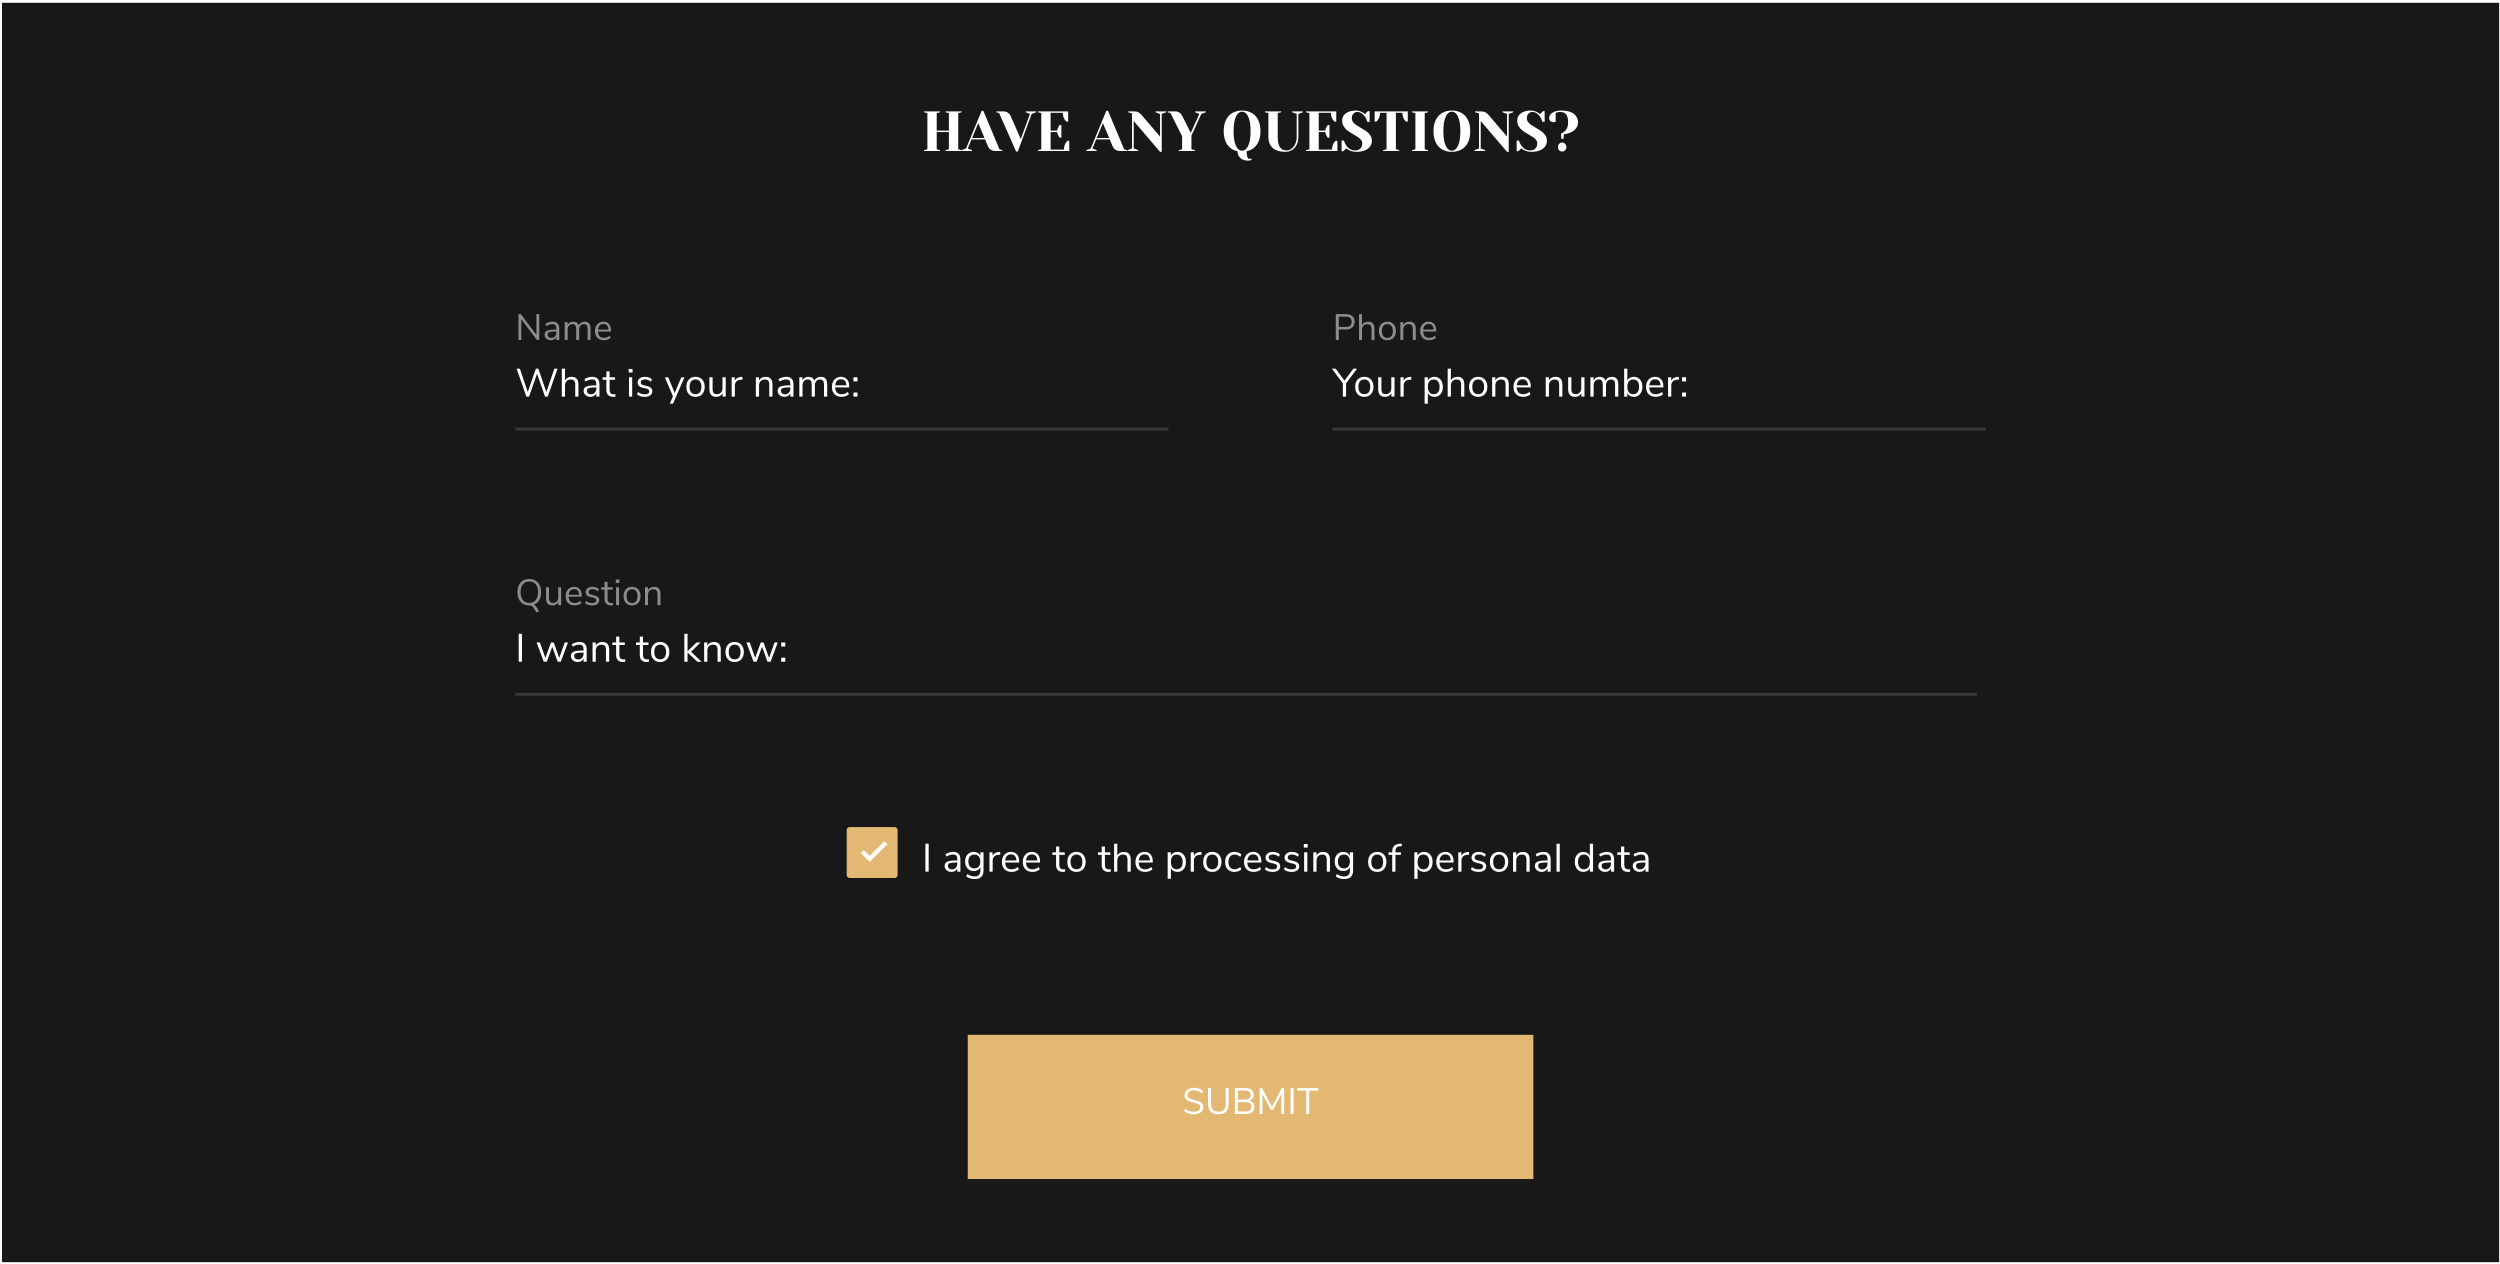 <svg width="884" height="447" viewBox="0 0 884 447" fill="none" xmlns="http://www.w3.org/2000/svg">
<rect x="0.699" y="0.988" width="883" height="445.319" fill="#181818"/>
<mask id="mask0_1_14033" style="mask-type:alpha" maskUnits="userSpaceOnUse" x="0" y="0" width="884" height="447">
<rect x="0.699" y="0.988" width="883" height="445.319" fill="#C4C4C4"/>
</mask>
<g mask="url(#mask0_1_14033)">
<g filter="url(#filter0_d_1_14033)">
<rect x="342.199" y="360.905" width="200" height="51" fill="#E3B873"/>
</g>
<path d="M422.134 394.009C420.704 394.009 419.56 393.623 418.702 392.852L419.118 392.033C419.568 392.414 420.028 392.687 420.496 392.852C420.972 393.016 421.523 393.099 422.147 393.099C422.883 393.099 423.451 392.956 423.85 392.67C424.248 392.384 424.448 391.981 424.448 391.461C424.448 391.157 424.352 390.91 424.162 390.72C423.971 390.529 423.72 390.377 423.408 390.265C423.096 390.152 422.675 390.035 422.147 389.914C421.436 389.749 420.851 389.576 420.392 389.394C419.941 389.212 419.573 388.952 419.287 388.614C419.009 388.276 418.871 387.834 418.871 387.288C418.871 386.768 419.005 386.308 419.274 385.91C419.551 385.502 419.941 385.19 420.444 384.974C420.955 384.748 421.544 384.636 422.212 384.636C422.844 384.636 423.434 384.735 423.98 384.935C424.534 385.134 425.002 385.42 425.384 385.793L424.981 386.612C424.547 386.239 424.105 385.97 423.655 385.806C423.213 385.632 422.732 385.546 422.212 385.546C421.501 385.546 420.942 385.697 420.535 386.001C420.136 386.295 419.937 386.711 419.937 387.249C419.937 387.708 420.114 388.055 420.47 388.289C420.825 388.523 421.362 388.722 422.082 388.887C422.87 389.077 423.49 389.255 423.941 389.42C424.391 389.576 424.764 389.814 425.059 390.135C425.362 390.455 425.514 390.884 425.514 391.422C425.514 391.942 425.375 392.397 425.098 392.787C424.829 393.177 424.439 393.48 423.928 393.697C423.416 393.905 422.818 394.009 422.134 394.009ZM430.82 394.009C429.624 394.009 428.719 393.697 428.103 393.073C427.488 392.449 427.18 391.53 427.18 390.317V384.74H428.233V390.408C428.233 391.3 428.45 391.972 428.883 392.423C429.325 392.873 429.971 393.099 430.82 393.099C431.67 393.099 432.311 392.873 432.744 392.423C433.178 391.972 433.394 391.3 433.394 390.408V384.74H434.46V390.317C434.46 391.521 434.148 392.44 433.524 393.073C432.909 393.697 432.008 394.009 430.82 394.009ZM441.852 389.199C442.381 389.337 442.788 389.597 443.074 389.979C443.369 390.36 443.516 390.837 443.516 391.409C443.516 392.215 443.252 392.834 442.723 393.268C442.195 393.692 441.445 393.905 440.474 393.905H436.652V384.74H440.331C441.276 384.74 442.008 384.948 442.528 385.364C443.048 385.78 443.308 386.369 443.308 387.132C443.308 387.626 443.178 388.05 442.918 388.406C442.667 388.761 442.312 389.025 441.852 389.199ZM437.705 388.809H440.175C440.86 388.809 441.376 388.67 441.722 388.393C442.078 388.115 442.255 387.712 442.255 387.184C442.255 386.144 441.562 385.624 440.175 385.624H437.705V388.809ZM440.37 393.021C441.09 393.021 441.618 392.891 441.956 392.631C442.303 392.362 442.476 391.946 442.476 391.383C442.476 390.256 441.774 389.693 440.37 389.693H437.705V393.021H440.37ZM454.07 384.74V393.905H453.095L453.108 386.807L450.131 392.449H449.377L446.387 386.859L446.4 393.905H445.412V384.74H446.296L449.767 391.383L453.199 384.74H454.07ZM456.343 384.74H457.409V393.905H456.343V384.74ZM461.879 385.65H458.694V384.74H466.156V385.65H462.958V393.905H461.879V385.65Z" fill="white"/>
<rect width="231" height="1" transform="matrix(1 0 0 -1 182.199 152.227)" fill="white" fill-opacity="0.15"/>
<path d="M197.137 130.357L193.693 140.227H192.713L189.899 132.149L187.085 140.227H186.119L182.661 130.357H183.823L186.623 138.603L189.493 130.357L190.361 130.371L193.189 138.617L196.017 130.357H197.137ZM202.087 133.241C203.721 133.241 204.537 134.142 204.537 135.943V140.227H203.403V136.013C203.403 135.378 203.277 134.916 203.025 134.627C202.783 134.338 202.391 134.193 201.849 134.193C201.224 134.193 200.725 134.384 200.351 134.767C199.978 135.15 199.791 135.668 199.791 136.321V140.227H198.657V130.357H199.791V134.501C200.015 134.09 200.323 133.778 200.715 133.563C201.117 133.348 201.574 133.241 202.087 133.241ZM209.386 133.241C210.254 133.241 210.898 133.465 211.318 133.913C211.748 134.352 211.962 135.024 211.962 135.929V140.227H210.856V139.065C210.679 139.466 210.408 139.779 210.044 140.003C209.68 140.218 209.26 140.325 208.784 140.325C208.346 140.325 207.94 140.236 207.566 140.059C207.202 139.882 206.913 139.634 206.698 139.317C206.484 139 206.376 138.65 206.376 138.267C206.376 137.754 206.507 137.357 206.768 137.077C207.03 136.788 207.459 136.582 208.056 136.461C208.654 136.33 209.484 136.265 210.548 136.265H210.856V135.803C210.856 135.234 210.74 134.823 210.506 134.571C210.273 134.31 209.895 134.179 209.372 134.179C208.588 134.179 207.809 134.422 207.034 134.907L206.656 134.081C207.011 133.829 207.436 133.628 207.93 133.479C208.434 133.32 208.92 133.241 209.386 133.241ZM208.938 139.429C209.498 139.429 209.956 139.242 210.31 138.869C210.674 138.486 210.856 137.996 210.856 137.399V136.993H210.604C209.783 136.993 209.158 137.03 208.728 137.105C208.299 137.17 207.991 137.287 207.804 137.455C207.627 137.614 207.538 137.852 207.538 138.169C207.538 138.533 207.669 138.836 207.93 139.079C208.201 139.312 208.537 139.429 208.938 139.429ZM217.034 139.415C217.24 139.415 217.445 139.401 217.65 139.373L217.594 140.269C217.38 140.306 217.146 140.325 216.894 140.325C216.073 140.325 215.452 140.11 215.032 139.681C214.622 139.252 214.416 138.654 214.416 137.889V134.305H213.086V133.409H214.416V131.337H215.55V133.409H217.482V134.305H215.55V137.805C215.55 138.878 216.045 139.415 217.034 139.415ZM222.405 133.409H223.539V140.227H222.405V133.409ZM223.665 130.455V131.729H222.293V130.455H223.665ZM227.969 140.325C226.821 140.325 225.911 140.031 225.239 139.443L225.617 138.603C225.981 138.892 226.35 139.102 226.723 139.233C227.106 139.354 227.535 139.415 228.011 139.415C228.515 139.415 228.898 139.331 229.159 139.163C229.43 138.986 229.565 138.734 229.565 138.407C229.565 138.136 229.477 137.922 229.299 137.763C229.122 137.604 228.828 137.478 228.417 137.385L227.269 137.119C226.691 136.988 226.247 136.764 225.939 136.447C225.631 136.13 225.477 135.738 225.477 135.271C225.477 134.664 225.715 134.174 226.191 133.801C226.667 133.428 227.302 133.241 228.095 133.241C228.571 133.241 229.024 133.32 229.453 133.479C229.883 133.628 230.242 133.848 230.531 134.137L230.153 134.963C229.528 134.431 228.842 134.165 228.095 134.165C227.619 134.165 227.246 134.258 226.975 134.445C226.714 134.622 226.583 134.874 226.583 135.201C226.583 135.472 226.663 135.691 226.821 135.859C226.989 136.018 227.255 136.139 227.619 136.223L228.781 136.503C229.416 136.652 229.887 136.881 230.195 137.189C230.503 137.488 230.657 137.88 230.657 138.365C230.657 138.962 230.415 139.438 229.929 139.793C229.453 140.148 228.8 140.325 227.969 140.325ZM242.015 133.423L237.983 142.747H236.821L237.969 140.143L235.085 133.423H236.289L238.571 138.995L240.881 133.423H242.015ZM245.933 140.325C245.289 140.325 244.719 140.18 244.225 139.891C243.739 139.602 243.361 139.191 243.091 138.659C242.829 138.118 242.699 137.492 242.699 136.783C242.699 136.074 242.829 135.453 243.091 134.921C243.361 134.38 243.739 133.964 244.225 133.675C244.719 133.386 245.289 133.241 245.933 133.241C246.577 133.241 247.146 133.386 247.641 133.675C248.135 133.964 248.513 134.38 248.775 134.921C249.045 135.453 249.181 136.074 249.181 136.783C249.181 137.492 249.045 138.118 248.775 138.659C248.513 139.191 248.135 139.602 247.641 139.891C247.146 140.18 246.577 140.325 245.933 140.325ZM245.933 139.387C246.605 139.387 247.118 139.168 247.473 138.729C247.837 138.281 248.019 137.632 248.019 136.783C248.019 135.952 247.837 135.313 247.473 134.865C247.109 134.408 246.595 134.179 245.933 134.179C245.27 134.179 244.757 134.408 244.393 134.865C244.029 135.313 243.847 135.952 243.847 136.783C243.847 137.623 244.024 138.267 244.379 138.715C244.743 139.163 245.261 139.387 245.933 139.387ZM256.61 133.409V140.227H255.504V139.065C255.29 139.476 254.986 139.788 254.594 140.003C254.212 140.218 253.778 140.325 253.292 140.325C252.48 140.325 251.869 140.101 251.458 139.653C251.048 139.196 250.842 138.524 250.842 137.637V133.409H251.976V137.609C251.976 138.216 252.098 138.664 252.34 138.953C252.583 139.233 252.966 139.373 253.488 139.373C254.086 139.373 254.566 139.182 254.93 138.799C255.294 138.407 255.476 137.894 255.476 137.259V133.409H256.61ZM262.582 134.221L261.84 134.291C261.14 134.356 260.631 134.576 260.314 134.949C260.006 135.322 259.852 135.784 259.852 136.335V140.227H258.718V133.409H259.824V134.599C260.207 133.806 260.958 133.362 262.078 133.269L262.484 133.241L262.582 134.221ZM270.693 133.241C272.326 133.241 273.143 134.142 273.143 135.943V140.227H272.009V136.013C272.009 135.378 271.883 134.916 271.631 134.627C271.388 134.338 270.996 134.193 270.455 134.193C269.83 134.193 269.33 134.384 268.957 134.767C268.584 135.15 268.397 135.668 268.397 136.321V140.227H267.263V133.409H268.383V134.529C268.607 134.109 268.92 133.792 269.321 133.577C269.722 133.353 270.18 133.241 270.693 133.241ZM277.992 133.241C278.86 133.241 279.504 133.465 279.924 133.913C280.353 134.352 280.568 135.024 280.568 135.929V140.227H279.462V139.065C279.285 139.466 279.014 139.779 278.65 140.003C278.286 140.218 277.866 140.325 277.39 140.325C276.951 140.325 276.545 140.236 276.172 140.059C275.808 139.882 275.519 139.634 275.304 139.317C275.089 139 274.982 138.65 274.982 138.267C274.982 137.754 275.113 137.357 275.374 137.077C275.635 136.788 276.065 136.582 276.662 136.461C277.259 136.33 278.09 136.265 279.154 136.265H279.462V135.803C279.462 135.234 279.345 134.823 279.112 134.571C278.879 134.31 278.501 134.179 277.978 134.179C277.194 134.179 276.415 134.422 275.64 134.907L275.262 134.081C275.617 133.829 276.041 133.628 276.536 133.479C277.04 133.32 277.525 133.241 277.992 133.241ZM277.544 139.429C278.104 139.429 278.561 139.242 278.916 138.869C279.28 138.486 279.462 137.996 279.462 137.399V136.993H279.21C278.389 136.993 277.763 137.03 277.334 137.105C276.905 137.17 276.597 137.287 276.41 137.455C276.233 137.614 276.144 137.852 276.144 138.169C276.144 138.533 276.275 138.836 276.536 139.079C276.807 139.312 277.143 139.429 277.544 139.429ZM290.232 133.241C291.744 133.241 292.5 134.142 292.5 135.943V140.227H291.366V135.999C291.366 135.374 291.254 134.916 291.03 134.627C290.815 134.338 290.465 134.193 289.98 134.193C289.41 134.193 288.962 134.384 288.636 134.767C288.309 135.15 288.146 135.672 288.146 136.335V140.227H287.012V135.999C287.012 135.364 286.9 134.907 286.676 134.627C286.452 134.338 286.097 134.193 285.612 134.193C285.042 134.193 284.594 134.384 284.268 134.767C283.941 135.15 283.778 135.672 283.778 136.335V140.227H282.644V133.409H283.764V134.487C283.969 134.086 284.254 133.778 284.618 133.563C284.982 133.348 285.402 133.241 285.878 133.241C286.932 133.241 287.628 133.689 287.964 134.585C288.16 134.165 288.458 133.838 288.86 133.605C289.261 133.362 289.718 133.241 290.232 133.241ZM300.278 136.993H295.294C295.331 137.786 295.546 138.388 295.938 138.799C296.33 139.2 296.885 139.401 297.604 139.401C298.397 139.401 299.125 139.13 299.788 138.589L300.166 139.415C299.867 139.695 299.484 139.919 299.018 140.087C298.551 140.246 298.075 140.325 297.59 140.325C296.526 140.325 295.686 140.012 295.07 139.387C294.463 138.762 294.16 137.898 294.16 136.797C294.16 136.097 294.295 135.481 294.566 134.949C294.836 134.408 295.214 133.988 295.7 133.689C296.194 133.39 296.754 133.241 297.38 133.241C298.285 133.241 298.994 133.54 299.508 134.137C300.021 134.725 300.278 135.537 300.278 136.573V136.993ZM297.394 134.123C296.796 134.123 296.316 134.31 295.952 134.683C295.597 135.056 295.387 135.584 295.322 136.265H299.284C299.265 135.574 299.092 135.047 298.766 134.683C298.439 134.31 297.982 134.123 297.394 134.123ZM303.208 133.409V134.851H301.78V133.409H303.208ZM303.208 138.799V140.227H301.78V138.799H303.208Z" fill="white"/>
<path d="M190.675 111.062V120.227H189.856L184.331 112.856V120.227H183.33V111.062H184.149L189.674 118.433V111.062H190.675ZM195.359 113.74C196.165 113.74 196.763 113.948 197.153 114.364C197.551 114.771 197.751 115.395 197.751 116.236V120.227H196.724V119.148C196.559 119.521 196.308 119.811 195.97 120.019C195.632 120.218 195.242 120.318 194.8 120.318C194.392 120.318 194.015 120.236 193.669 120.071C193.331 119.906 193.062 119.677 192.863 119.382C192.663 119.087 192.564 118.762 192.564 118.407C192.564 117.93 192.685 117.562 192.928 117.302C193.17 117.033 193.569 116.843 194.124 116.73C194.678 116.609 195.45 116.548 196.438 116.548H196.724V116.119C196.724 115.59 196.615 115.209 196.399 114.975C196.182 114.732 195.831 114.611 195.346 114.611C194.618 114.611 193.894 114.836 193.175 115.287L192.824 114.52C193.153 114.286 193.547 114.1 194.007 113.961C194.475 113.814 194.925 113.74 195.359 113.74ZM194.943 119.486C195.463 119.486 195.887 119.313 196.217 118.966C196.555 118.611 196.724 118.156 196.724 117.601V117.224H196.49C195.727 117.224 195.146 117.259 194.748 117.328C194.349 117.389 194.063 117.497 193.89 117.653C193.725 117.8 193.643 118.021 193.643 118.316C193.643 118.654 193.764 118.936 194.007 119.161C194.258 119.378 194.57 119.486 194.943 119.486ZM206.724 113.74C208.128 113.74 208.83 114.576 208.83 116.249V120.227H207.777V116.301C207.777 115.72 207.673 115.296 207.465 115.027C207.266 114.758 206.941 114.624 206.49 114.624C205.961 114.624 205.545 114.802 205.242 115.157C204.939 115.512 204.787 115.998 204.787 116.613V120.227H203.734V116.301C203.734 115.712 203.63 115.287 203.422 115.027C203.214 114.758 202.885 114.624 202.434 114.624C201.905 114.624 201.489 114.802 201.186 115.157C200.883 115.512 200.731 115.998 200.731 116.613V120.227H199.678V113.896H200.718V114.897C200.909 114.524 201.173 114.238 201.511 114.039C201.849 113.84 202.239 113.74 202.681 113.74C203.66 113.74 204.306 114.156 204.618 114.988C204.8 114.598 205.077 114.295 205.45 114.078C205.823 113.853 206.247 113.74 206.724 113.74ZM216.052 117.224H211.424C211.459 117.961 211.658 118.52 212.022 118.901C212.386 119.274 212.902 119.46 213.569 119.46C214.306 119.46 214.982 119.209 215.597 118.706L215.948 119.473C215.671 119.733 215.316 119.941 214.882 120.097C214.449 120.244 214.007 120.318 213.556 120.318C212.568 120.318 211.788 120.028 211.216 119.447C210.653 118.866 210.371 118.065 210.371 117.042C210.371 116.392 210.497 115.82 210.748 115.326C211 114.823 211.351 114.433 211.801 114.156C212.261 113.879 212.781 113.74 213.361 113.74C214.202 113.74 214.861 114.017 215.337 114.572C215.814 115.118 216.052 115.872 216.052 116.834V117.224ZM213.374 114.559C212.82 114.559 212.373 114.732 212.035 115.079C211.706 115.426 211.511 115.915 211.45 116.548H215.129C215.112 115.907 214.952 115.417 214.648 115.079C214.345 114.732 213.92 114.559 213.374 114.559Z" fill="white" fill-opacity="0.5"/>
<rect width="516.818" height="1" transform="matrix(1 0 0 -1 182.199 245.989)" fill="white" fill-opacity="0.15"/>
<path d="M183.417 224.119H184.565V233.989H183.417V224.119ZM200.829 227.171L198.295 233.989H197.203L195.285 228.711L193.353 233.989H192.275L189.741 227.171H190.917L192.849 232.645L194.823 227.171H195.803L197.749 232.645L199.695 227.171H200.829ZM204.875 227.003C205.743 227.003 206.387 227.227 206.807 227.675C207.236 228.113 207.451 228.785 207.451 229.691V233.989H206.345V232.827C206.167 233.228 205.897 233.541 205.533 233.765C205.169 233.979 204.749 234.087 204.273 234.087C203.834 234.087 203.428 233.998 203.055 233.821C202.691 233.643 202.401 233.396 202.187 233.079C201.972 232.761 201.865 232.411 201.865 232.029C201.865 231.515 201.995 231.119 202.257 230.839C202.518 230.549 202.947 230.344 203.545 230.223C204.142 230.092 204.973 230.027 206.037 230.027H206.345V229.565C206.345 228.995 206.228 228.585 205.995 228.333C205.761 228.071 205.383 227.941 204.861 227.941C204.077 227.941 203.297 228.183 202.523 228.669L202.145 227.843C202.499 227.591 202.924 227.39 203.419 227.241C203.923 227.082 204.408 227.003 204.875 227.003ZM204.427 233.191C204.987 233.191 205.444 233.004 205.799 232.631C206.163 232.248 206.345 231.758 206.345 231.161V230.755H206.093C205.271 230.755 204.646 230.792 204.217 230.867C203.787 230.932 203.479 231.049 203.293 231.217C203.115 231.375 203.027 231.613 203.027 231.931C203.027 232.295 203.157 232.598 203.419 232.841C203.689 233.074 204.025 233.191 204.427 233.191ZM212.957 227.003C214.59 227.003 215.407 227.903 215.407 229.705V233.989H214.273V229.775C214.273 229.14 214.147 228.678 213.895 228.389C213.652 228.099 213.26 227.955 212.719 227.955C212.093 227.955 211.594 228.146 211.221 228.529C210.847 228.911 210.661 229.429 210.661 230.083V233.989H209.527V227.171H210.647V228.291C210.871 227.871 211.183 227.553 211.585 227.339C211.986 227.115 212.443 227.003 212.957 227.003ZM220.48 233.177C220.685 233.177 220.89 233.163 221.096 233.135L221.04 234.031C220.825 234.068 220.592 234.087 220.34 234.087C219.518 234.087 218.898 233.872 218.478 233.443C218.067 233.013 217.862 232.416 217.862 231.651V228.067H216.532V227.171H217.862V225.099H218.996V227.171H220.928V228.067H218.996V231.567C218.996 232.64 219.49 233.177 220.48 233.177ZM228.847 233.177C229.052 233.177 229.257 233.163 229.463 233.135L229.407 234.031C229.192 234.068 228.959 234.087 228.707 234.087C227.885 234.087 227.265 233.872 226.845 233.443C226.434 233.013 226.229 232.416 226.229 231.651V228.067H224.899V227.171H226.229V225.099H227.363V227.171H229.295V228.067H227.363V231.567C227.363 232.64 227.857 233.177 228.847 233.177ZM233.437 234.087C232.793 234.087 232.223 233.942 231.729 233.653C231.243 233.363 230.865 232.953 230.595 232.421C230.333 231.879 230.203 231.254 230.203 230.545C230.203 229.835 230.333 229.215 230.595 228.683C230.865 228.141 231.243 227.726 231.729 227.437C232.223 227.147 232.793 227.003 233.437 227.003C234.081 227.003 234.65 227.147 235.145 227.437C235.639 227.726 236.017 228.141 236.279 228.683C236.549 229.215 236.685 229.835 236.685 230.545C236.685 231.254 236.549 231.879 236.279 232.421C236.017 232.953 235.639 233.363 235.145 233.653C234.65 233.942 234.081 234.087 233.437 234.087ZM233.437 233.149C234.109 233.149 234.622 232.929 234.977 232.491C235.341 232.043 235.523 231.394 235.523 230.545C235.523 229.714 235.341 229.075 234.977 228.627C234.613 228.169 234.099 227.941 233.437 227.941C232.774 227.941 232.261 228.169 231.897 228.627C231.533 229.075 231.351 229.714 231.351 230.545C231.351 231.385 231.528 232.029 231.883 232.477C232.247 232.925 232.765 233.149 233.437 233.149ZM246.59 233.989L243.118 230.727V233.989H241.984V224.119H243.118V230.265L246.296 227.185H247.738L244.35 230.447L248.06 233.989H246.59ZM252.414 227.003C254.047 227.003 254.864 227.903 254.864 229.705V233.989H253.73V229.775C253.73 229.14 253.604 228.678 253.352 228.389C253.109 228.099 252.717 227.955 252.176 227.955C251.55 227.955 251.051 228.146 250.678 228.529C250.304 228.911 250.118 229.429 250.118 230.083V233.989H248.984V227.171H250.104V228.291C250.328 227.871 250.64 227.553 251.042 227.339C251.443 227.115 251.9 227.003 252.414 227.003ZM259.769 234.087C259.125 234.087 258.555 233.942 258.061 233.653C257.575 233.363 257.197 232.953 256.927 232.421C256.665 231.879 256.535 231.254 256.535 230.545C256.535 229.835 256.665 229.215 256.927 228.683C257.197 228.141 257.575 227.726 258.061 227.437C258.555 227.147 259.125 227.003 259.769 227.003C260.413 227.003 260.982 227.147 261.477 227.437C261.971 227.726 262.349 228.141 262.611 228.683C262.881 229.215 263.017 229.835 263.017 230.545C263.017 231.254 262.881 231.879 262.611 232.421C262.349 232.953 261.971 233.363 261.477 233.653C260.982 233.942 260.413 234.087 259.769 234.087ZM259.769 233.149C260.441 233.149 260.954 232.929 261.309 232.491C261.673 232.043 261.855 231.394 261.855 230.545C261.855 229.714 261.673 229.075 261.309 228.627C260.945 228.169 260.431 227.941 259.769 227.941C259.106 227.941 258.593 228.169 258.229 228.627C257.865 229.075 257.683 229.714 257.683 230.545C257.683 231.385 257.86 232.029 258.215 232.477C258.579 232.925 259.097 233.149 259.769 233.149ZM275.012 227.171L272.478 233.989H271.386L269.468 228.711L267.536 233.989H266.458L263.924 227.171H265.1L267.032 232.645L269.006 227.171H269.986L271.932 232.645L273.878 227.171H275.012ZM277.669 227.171V228.613H276.241V227.171H277.669ZM277.669 232.561V233.989H276.241V232.561H277.669Z" fill="white"/>
<path d="M188.764 213.82C188.955 213.88 189.124 213.98 189.271 214.119C189.419 214.266 189.57 214.465 189.726 214.717L190.597 216.121L189.7 216.589L188.621 214.834C188.318 214.34 187.833 214.093 187.165 214.093C186.316 214.093 185.575 213.902 184.942 213.521C184.318 213.139 183.837 212.598 183.499 211.896C183.161 211.194 182.992 210.366 182.992 209.413C182.992 208.451 183.157 207.619 183.486 206.917C183.824 206.206 184.305 205.664 184.929 205.292C185.562 204.91 186.307 204.72 187.165 204.72C188.015 204.72 188.751 204.91 189.375 205.292C190.008 205.664 190.493 206.206 190.831 206.917C191.169 207.619 191.338 208.446 191.338 209.4C191.338 210.509 191.113 211.449 190.662 212.221C190.22 212.983 189.588 213.516 188.764 213.82ZM184.084 209.4C184.084 210.604 184.353 211.536 184.89 212.195C185.436 212.853 186.195 213.183 187.165 213.183C188.136 213.183 188.89 212.858 189.427 212.208C189.973 211.549 190.246 210.613 190.246 209.4C190.246 208.186 189.978 207.255 189.44 206.605C188.903 205.955 188.145 205.63 187.165 205.63C186.195 205.63 185.436 205.959 184.89 206.618C184.353 207.268 184.084 208.195 184.084 209.4ZM198.432 207.658V213.989H197.405V212.91C197.206 213.291 196.924 213.581 196.56 213.781C196.205 213.98 195.802 214.08 195.351 214.08C194.597 214.08 194.029 213.872 193.648 213.456C193.267 213.031 193.076 212.407 193.076 211.584V207.658H194.129V211.558C194.129 212.121 194.242 212.537 194.467 212.806C194.692 213.066 195.048 213.196 195.533 213.196C196.088 213.196 196.534 213.018 196.872 212.663C197.21 212.299 197.379 211.822 197.379 211.233V207.658H198.432ZM205.693 210.986H201.065C201.1 211.722 201.299 212.281 201.663 212.663C202.027 213.035 202.543 213.222 203.21 213.222C203.947 213.222 204.623 212.97 205.238 212.468L205.589 213.235C205.312 213.495 204.956 213.703 204.523 213.859C204.09 214.006 203.648 214.08 203.197 214.08C202.209 214.08 201.429 213.789 200.857 213.209C200.294 212.628 200.012 211.826 200.012 210.804C200.012 210.154 200.138 209.582 200.389 209.088C200.64 208.585 200.991 208.195 201.442 207.918C201.901 207.64 202.421 207.502 203.002 207.502C203.843 207.502 204.501 207.779 204.978 208.334C205.455 208.88 205.693 209.634 205.693 210.596V210.986ZM203.015 208.321C202.46 208.321 202.014 208.494 201.676 208.841C201.347 209.187 201.152 209.677 201.091 210.31H204.77C204.753 209.668 204.592 209.179 204.289 208.841C203.986 208.494 203.561 208.321 203.015 208.321ZM209.389 214.08C208.323 214.08 207.478 213.807 206.854 213.261L207.205 212.481C207.543 212.749 207.886 212.944 208.232 213.066C208.588 213.178 208.986 213.235 209.428 213.235C209.896 213.235 210.252 213.157 210.494 213.001C210.746 212.836 210.871 212.602 210.871 212.299C210.871 212.047 210.789 211.848 210.624 211.701C210.46 211.553 210.187 211.436 209.805 211.35L208.739 211.103C208.202 210.981 207.79 210.773 207.504 210.479C207.218 210.184 207.075 209.82 207.075 209.387C207.075 208.823 207.296 208.368 207.738 208.022C208.18 207.675 208.77 207.502 209.506 207.502C209.948 207.502 210.369 207.575 210.767 207.723C211.166 207.861 211.5 208.065 211.768 208.334L211.417 209.101C210.837 208.607 210.2 208.36 209.506 208.36C209.064 208.36 208.718 208.446 208.466 208.62C208.224 208.784 208.102 209.018 208.102 209.322C208.102 209.573 208.176 209.777 208.323 209.933C208.479 210.08 208.726 210.193 209.064 210.271L210.143 210.531C210.733 210.669 211.17 210.882 211.456 211.168C211.742 211.445 211.885 211.809 211.885 212.26C211.885 212.814 211.66 213.256 211.209 213.586C210.767 213.915 210.161 214.08 209.389 214.08ZM216.209 213.235C216.4 213.235 216.59 213.222 216.781 213.196L216.729 214.028C216.53 214.062 216.313 214.08 216.079 214.08C215.316 214.08 214.74 213.88 214.35 213.482C213.969 213.083 213.778 212.528 213.778 211.818V208.49H212.543V207.658H213.778V205.734H214.831V207.658H216.625V208.49H214.831V211.74C214.831 212.736 215.29 213.235 216.209 213.235ZM217.845 207.658H218.898V213.989H217.845V207.658ZM219.015 204.915V206.098H217.741V204.915H219.015ZM223.493 214.08C222.895 214.08 222.366 213.945 221.907 213.677C221.456 213.408 221.105 213.027 220.854 212.533C220.611 212.03 220.49 211.449 220.49 210.791C220.49 210.132 220.611 209.556 220.854 209.062C221.105 208.559 221.456 208.173 221.907 207.905C222.366 207.636 222.895 207.502 223.493 207.502C224.091 207.502 224.619 207.636 225.079 207.905C225.538 208.173 225.889 208.559 226.132 209.062C226.383 209.556 226.509 210.132 226.509 210.791C226.509 211.449 226.383 212.03 226.132 212.533C225.889 213.027 225.538 213.408 225.079 213.677C224.619 213.945 224.091 214.08 223.493 214.08ZM223.493 213.209C224.117 213.209 224.593 213.005 224.923 212.598C225.261 212.182 225.43 211.579 225.43 210.791C225.43 210.019 225.261 209.426 224.923 209.01C224.585 208.585 224.108 208.373 223.493 208.373C222.877 208.373 222.401 208.585 222.063 209.01C221.725 209.426 221.556 210.019 221.556 210.791C221.556 211.571 221.72 212.169 222.05 212.585C222.388 213.001 222.869 213.209 223.493 213.209ZM231.262 207.502C232.779 207.502 233.537 208.338 233.537 210.011V213.989H232.484V210.076C232.484 209.486 232.367 209.057 232.133 208.789C231.908 208.52 231.544 208.386 231.041 208.386C230.461 208.386 229.997 208.563 229.65 208.919C229.304 209.274 229.13 209.755 229.13 210.362V213.989H228.077V207.658H229.117V208.698C229.325 208.308 229.616 208.013 229.988 207.814C230.361 207.606 230.786 207.502 231.262 207.502Z" fill="white" fill-opacity="0.5"/>
<rect width="231" height="1" transform="matrix(1 0 0 -1 471.199 152.227)" fill="white" fill-opacity="0.15"/>
<path d="M475.973 135.565V140.227H474.825V135.551L470.947 130.357H472.277L475.413 134.613L478.549 130.357H479.851L475.973 135.565ZM482.419 140.325C481.775 140.325 481.206 140.18 480.711 139.891C480.226 139.602 479.848 139.191 479.577 138.659C479.316 138.118 479.185 137.492 479.185 136.783C479.185 136.074 479.316 135.453 479.577 134.921C479.848 134.38 480.226 133.964 480.711 133.675C481.206 133.386 481.775 133.241 482.419 133.241C483.063 133.241 483.632 133.386 484.127 133.675C484.622 133.964 485 134.38 485.261 134.921C485.532 135.453 485.667 136.074 485.667 136.783C485.667 137.492 485.532 138.118 485.261 138.659C485 139.191 484.622 139.602 484.127 139.891C483.632 140.18 483.063 140.325 482.419 140.325ZM482.419 139.387C483.091 139.387 483.604 139.168 483.959 138.729C484.323 138.281 484.505 137.632 484.505 136.783C484.505 135.952 484.323 135.313 483.959 134.865C483.595 134.408 483.082 134.179 482.419 134.179C481.756 134.179 481.243 134.408 480.879 134.865C480.515 135.313 480.333 135.952 480.333 136.783C480.333 137.623 480.51 138.267 480.865 138.715C481.229 139.163 481.747 139.387 482.419 139.387ZM493.097 133.409V140.227H491.991V139.065C491.776 139.476 491.473 139.788 491.081 140.003C490.698 140.218 490.264 140.325 489.779 140.325C488.967 140.325 488.355 140.101 487.945 139.653C487.534 139.196 487.329 138.524 487.329 137.637V133.409H488.463V137.609C488.463 138.216 488.584 138.664 488.827 138.953C489.069 139.233 489.452 139.373 489.975 139.373C490.572 139.373 491.053 139.182 491.417 138.799C491.781 138.407 491.963 137.894 491.963 137.259V133.409H493.097ZM499.068 134.221L498.326 134.291C497.626 134.356 497.118 134.576 496.8 134.949C496.492 135.322 496.338 135.784 496.338 136.335V140.227H495.204V133.409H496.31V134.599C496.693 133.806 497.444 133.362 498.564 133.269L498.97 133.241L499.068 134.221ZM507.179 133.241C507.777 133.241 508.304 133.39 508.761 133.689C509.219 133.988 509.573 134.408 509.825 134.949C510.077 135.481 510.203 136.102 510.203 136.811C510.203 137.52 510.077 138.141 509.825 138.673C509.573 139.196 509.219 139.602 508.761 139.891C508.313 140.18 507.786 140.325 507.179 140.325C506.647 140.325 506.181 140.208 505.779 139.975C505.387 139.742 505.089 139.41 504.883 138.981V142.747H503.749V133.409H504.883V134.585C505.089 134.156 505.387 133.824 505.779 133.591C506.181 133.358 506.647 133.241 507.179 133.241ZM506.955 139.387C507.618 139.387 508.131 139.163 508.495 138.715C508.859 138.267 509.041 137.632 509.041 136.811C509.041 135.99 508.859 135.35 508.495 134.893C508.131 134.426 507.618 134.193 506.955 134.193C506.293 134.193 505.779 134.417 505.415 134.865C505.061 135.313 504.883 135.952 504.883 136.783C504.883 137.614 505.061 138.258 505.415 138.715C505.779 139.163 506.293 139.387 506.955 139.387ZM515.328 133.241C516.961 133.241 517.778 134.142 517.778 135.943V140.227H516.644V136.013C516.644 135.378 516.518 134.916 516.266 134.627C516.023 134.338 515.631 134.193 515.09 134.193C514.464 134.193 513.965 134.384 513.592 134.767C513.218 135.15 513.032 135.668 513.032 136.321V140.227H511.898V130.357H513.032V134.501C513.256 134.09 513.564 133.778 513.956 133.563C514.357 133.348 514.814 133.241 515.328 133.241ZM522.683 140.325C522.039 140.325 521.469 140.18 520.975 139.891C520.489 139.602 520.111 139.191 519.841 138.659C519.579 138.118 519.449 137.492 519.449 136.783C519.449 136.074 519.579 135.453 519.841 134.921C520.111 134.38 520.489 133.964 520.975 133.675C521.469 133.386 522.039 133.241 522.683 133.241C523.327 133.241 523.896 133.386 524.391 133.675C524.885 133.964 525.263 134.38 525.525 134.921C525.795 135.453 525.931 136.074 525.931 136.783C525.931 137.492 525.795 138.118 525.525 138.659C525.263 139.191 524.885 139.602 524.391 139.891C523.896 140.18 523.327 140.325 522.683 140.325ZM522.683 139.387C523.355 139.387 523.868 139.168 524.223 138.729C524.587 138.281 524.769 137.632 524.769 136.783C524.769 135.952 524.587 135.313 524.223 134.865C523.859 134.408 523.345 134.179 522.683 134.179C522.02 134.179 521.507 134.408 521.143 134.865C520.779 135.313 520.597 135.952 520.597 136.783C520.597 137.623 520.774 138.267 521.129 138.715C521.493 139.163 522.011 139.387 522.683 139.387ZM531.05 133.241C532.684 133.241 533.5 134.142 533.5 135.943V140.227H532.366V136.013C532.366 135.378 532.24 134.916 531.988 134.627C531.746 134.338 531.354 134.193 530.812 134.193C530.187 134.193 529.688 134.384 529.314 134.767C528.941 135.15 528.754 135.668 528.754 136.321V140.227H527.62V133.409H528.74V134.529C528.964 134.109 529.277 133.792 529.678 133.577C530.08 133.353 530.537 133.241 531.05 133.241ZM541.289 136.993H536.305C536.343 137.786 536.557 138.388 536.949 138.799C537.341 139.2 537.897 139.401 538.615 139.401C539.409 139.401 540.137 139.13 540.799 138.589L541.177 139.415C540.879 139.695 540.496 139.919 540.029 140.087C539.563 140.246 539.087 140.325 538.601 140.325C537.537 140.325 536.697 140.012 536.081 139.387C535.475 138.762 535.171 137.898 535.171 136.797C535.171 136.097 535.307 135.481 535.577 134.949C535.848 134.408 536.226 133.988 536.711 133.689C537.206 133.39 537.766 133.241 538.391 133.241C539.297 133.241 540.006 133.54 540.519 134.137C541.033 134.725 541.289 135.537 541.289 136.573V136.993ZM538.405 134.123C537.808 134.123 537.327 134.31 536.963 134.683C536.609 135.056 536.399 135.584 536.333 136.265H540.295C540.277 135.574 540.104 135.047 539.777 134.683C539.451 134.31 538.993 134.123 538.405 134.123ZM550 133.241C551.633 133.241 552.45 134.142 552.45 135.943V140.227H551.316V136.013C551.316 135.378 551.19 134.916 550.938 134.627C550.695 134.338 550.303 134.193 549.762 134.193C549.136 134.193 548.637 134.384 548.264 134.767C547.89 135.15 547.704 135.668 547.704 136.321V140.227H546.57V133.409H547.69V134.529C547.914 134.109 548.226 133.792 548.628 133.577C549.029 133.353 549.486 133.241 550 133.241ZM560.267 133.409V140.227H559.161V139.065C558.946 139.476 558.643 139.788 558.251 140.003C557.868 140.218 557.434 140.325 556.949 140.325C556.137 140.325 555.525 140.101 555.115 139.653C554.704 139.196 554.499 138.524 554.499 137.637V133.409H555.633V137.609C555.633 138.216 555.754 138.664 555.997 138.953C556.239 139.233 556.622 139.373 557.145 139.373C557.742 139.373 558.223 139.182 558.587 138.799C558.951 138.407 559.133 137.894 559.133 137.259V133.409H560.267ZM569.962 133.241C571.474 133.241 572.23 134.142 572.23 135.943V140.227H571.096V135.999C571.096 135.374 570.984 134.916 570.76 134.627C570.546 134.338 570.196 134.193 569.71 134.193C569.141 134.193 568.693 134.384 568.366 134.767C568.04 135.15 567.876 135.672 567.876 136.335V140.227H566.742V135.999C566.742 135.364 566.63 134.907 566.406 134.627C566.182 134.338 565.828 134.193 565.342 134.193C564.773 134.193 564.325 134.384 563.998 134.767C563.672 135.15 563.508 135.672 563.508 136.335V140.227H562.374V133.409H563.494V134.487C563.7 134.086 563.984 133.778 564.348 133.563C564.712 133.348 565.132 133.241 565.608 133.241C566.663 133.241 567.358 133.689 567.694 134.585C567.89 134.165 568.189 133.838 568.59 133.605C568.992 133.362 569.449 133.241 569.962 133.241ZM577.726 133.241C578.323 133.241 578.851 133.386 579.308 133.675C579.765 133.964 580.12 134.375 580.372 134.907C580.624 135.439 580.75 136.055 580.75 136.755C580.75 137.464 580.624 138.09 580.372 138.631C580.12 139.163 579.765 139.578 579.308 139.877C578.851 140.176 578.323 140.325 577.726 140.325C577.194 140.325 576.727 140.208 576.326 139.975C575.934 139.742 575.635 139.41 575.43 138.981V140.227H574.296V130.357H575.43V134.585C575.635 134.156 575.934 133.824 576.326 133.591C576.727 133.358 577.194 133.241 577.726 133.241ZM577.502 139.387C578.165 139.387 578.678 139.158 579.042 138.701C579.406 138.234 579.588 137.586 579.588 136.755C579.588 135.943 579.406 135.313 579.042 134.865C578.678 134.417 578.165 134.193 577.502 134.193C576.839 134.193 576.326 134.417 575.962 134.865C575.607 135.313 575.43 135.952 575.43 136.783C575.43 137.614 575.607 138.258 575.962 138.715C576.326 139.163 576.839 139.387 577.502 139.387ZM588.157 136.993H583.173C583.21 137.786 583.425 138.388 583.817 138.799C584.209 139.2 584.764 139.401 585.483 139.401C586.276 139.401 587.004 139.13 587.667 138.589L588.045 139.415C587.746 139.695 587.363 139.919 586.897 140.087C586.43 140.246 585.954 140.325 585.469 140.325C584.405 140.325 583.565 140.012 582.949 139.387C582.342 138.762 582.039 137.898 582.039 136.797C582.039 136.097 582.174 135.481 582.445 134.949C582.715 134.408 583.093 133.988 583.579 133.689C584.073 133.39 584.633 133.241 585.259 133.241C586.164 133.241 586.873 133.54 587.387 134.137C587.9 134.725 588.157 135.537 588.157 136.573V136.993ZM585.273 134.123C584.675 134.123 584.195 134.31 583.831 134.683C583.476 135.056 583.266 135.584 583.201 136.265H587.163C587.144 135.574 586.971 135.047 586.645 134.683C586.318 134.31 585.861 134.123 585.273 134.123ZM593.691 134.221L592.949 134.291C592.249 134.356 591.741 134.576 591.423 134.949C591.115 135.322 590.961 135.784 590.961 136.335V140.227H589.827V133.409H590.933V134.599C591.316 133.806 592.067 133.362 593.187 133.269L593.593 133.241L593.691 134.221ZM596.201 133.409V134.851H594.773V133.409H596.201ZM596.201 138.799V140.227H594.773V138.799H596.201Z" fill="white"/>
<path d="M472.328 111.089L475.955 111.085C476.917 111.084 477.662 111.317 478.191 111.784C478.729 112.252 478.999 112.914 479 113.772C479.001 114.63 478.733 115.298 478.196 115.775C477.659 116.252 476.914 116.492 475.961 116.493L473.4 116.496L473.405 120.253L472.339 120.254L472.328 111.089ZM475.856 115.609C477.251 115.607 477.948 114.995 477.947 113.773C477.945 112.569 477.247 111.967 475.852 111.969L473.395 111.972L473.399 115.612L475.856 115.609ZM483.739 113.754C485.255 113.752 486.015 114.587 486.017 116.26L486.021 120.238L484.968 120.239L484.964 116.326C484.963 115.737 484.846 115.308 484.611 115.04C484.386 114.771 484.021 114.637 483.519 114.638C482.938 114.639 482.475 114.817 482.128 115.172C481.782 115.528 481.609 116.009 481.61 116.616L481.614 120.243L480.561 120.244L480.551 111.079L481.604 111.078L481.608 114.926C481.816 114.545 482.101 114.254 482.465 114.054C482.838 113.854 483.262 113.754 483.739 113.754ZM490.576 120.323C489.978 120.324 489.449 120.19 488.99 119.922C488.539 119.654 488.187 119.273 487.935 118.78C487.692 118.277 487.57 117.697 487.569 117.038C487.569 116.379 487.689 115.803 487.931 115.309C488.182 114.806 488.533 114.42 488.983 114.15C489.442 113.881 489.97 113.746 490.568 113.745C491.166 113.745 491.695 113.878 492.155 114.147C492.615 114.415 492.966 114.8 493.209 115.302C493.461 115.796 493.588 116.372 493.588 117.031C493.589 117.69 493.464 118.27 493.213 118.773C492.971 119.268 492.621 119.649 492.162 119.919C491.703 120.188 491.174 120.323 490.576 120.323ZM490.575 119.452C491.199 119.452 491.676 119.247 492.004 118.84C492.342 118.423 492.51 117.821 492.509 117.032C492.508 116.261 492.339 115.667 492 115.252C491.662 114.827 491.185 114.616 490.569 114.616C489.954 114.617 489.478 114.83 489.14 115.255C488.803 115.672 488.634 116.265 488.635 117.037C488.636 117.817 488.802 118.415 489.131 118.83C489.47 119.246 489.951 119.453 490.575 119.452ZM498.338 113.736C499.855 113.734 500.614 114.57 500.616 116.242L500.621 120.22L499.568 120.222L499.563 116.309C499.563 115.719 499.445 115.291 499.211 115.022C498.985 114.754 498.621 114.62 498.118 114.62C497.538 114.621 497.074 114.799 496.728 115.155C496.382 115.511 496.209 115.992 496.21 116.599L496.214 120.226L495.161 120.227L495.154 113.896L496.194 113.895L496.195 114.935C496.402 114.544 496.692 114.249 497.065 114.05C497.437 113.841 497.862 113.737 498.338 113.736ZM507.85 117.209L503.222 117.214C503.258 117.951 503.458 118.51 503.822 118.891C504.187 119.263 504.702 119.449 505.37 119.448C506.106 119.447 506.782 119.195 507.397 118.691L507.749 119.458C507.472 119.718 507.117 119.927 506.684 120.083C506.25 120.231 505.809 120.305 505.358 120.306C504.37 120.307 503.589 120.018 503.017 119.438C502.453 118.858 502.17 118.056 502.169 117.034C502.168 116.384 502.293 115.811 502.544 115.317C502.795 114.814 503.145 114.424 503.596 114.146C504.055 113.868 504.574 113.729 505.155 113.728C505.996 113.727 506.655 114.004 507.132 114.558C507.609 115.103 507.849 115.857 507.85 116.819L507.85 117.209ZM505.169 114.547C504.614 114.548 504.168 114.722 503.831 115.069C503.502 115.416 503.307 115.906 503.247 116.538L506.926 116.534C506.908 115.893 506.747 115.403 506.444 115.066C506.14 114.719 505.715 114.546 505.169 114.547Z" fill="white" fill-opacity="0.5"/>
<path d="M326.725 53.389V53.089L327.925 52.789V39.989L326.725 39.689V39.389H332.425V39.689L331.225 39.989V46.189H335.525V39.989L334.325 39.689V39.389H340.025V39.689L338.825 39.989V52.789L340.025 53.089V53.389H334.325V53.089L335.525 52.789V46.689H331.225V52.789L332.425 53.089V53.389H326.725ZM340.012 53.089L341.612 52.489L347.112 39.189H347.712L353.412 52.789L354.412 53.089V53.389H352.012C351.319 53.389 350.752 53.236 350.312 52.929C349.872 52.609 349.545 52.196 349.332 51.689L348.312 49.289H343.532L342.212 52.489L343.712 53.089V53.389H340.012V53.089ZM343.732 48.789H348.112L345.912 43.529L343.732 48.789ZM353.297 39.989L352.297 39.689V39.389H354.697C355.391 39.389 355.957 39.549 356.397 39.869C356.837 40.176 357.171 40.583 357.397 41.089L360.937 49.149L364.197 40.289L362.697 39.689V39.389H366.397V39.689L364.797 40.289L359.897 53.589H359.297L353.297 39.989ZM366.998 53.089L368.198 52.789V39.989L366.998 39.689V39.389H377.698V42.989H377.098C376.845 42.789 376.625 42.536 376.438 42.229C376.011 41.509 375.798 40.729 375.798 39.889H371.498V46.189H373.798C373.891 45.682 374.065 45.209 374.318 44.769C374.425 44.569 374.551 44.376 374.698 44.189H375.298V48.689H374.698C374.551 48.502 374.425 48.309 374.318 48.109C374.065 47.669 373.891 47.196 373.798 46.689H371.498V52.889H376.198C376.198 52.049 376.411 51.269 376.838 50.549C377.025 50.242 377.245 49.989 377.498 49.789H378.098V53.389H366.998V53.089ZM384.094 53.089L385.694 52.489L391.194 39.189H391.794L397.494 52.789L398.494 53.089V53.389H396.094C395.401 53.389 394.834 53.236 394.394 52.929C393.954 52.609 393.627 52.196 393.414 51.689L392.394 49.289H387.614L386.294 52.489L387.794 53.089V53.389H384.094V53.089ZM387.814 48.789H392.194L389.994 43.529L387.814 48.789ZM400.888 42.789V52.489L402.488 53.089V53.389H398.688V53.089L400.288 52.489V40.089L398.888 39.689V39.389H400.988C401.695 39.389 402.248 39.516 402.648 39.769C403.048 40.023 403.428 40.362 403.788 40.789L410.188 48.289V40.289L408.588 39.689V39.389H412.388V39.689L410.788 40.289V53.689H410.188L400.888 42.789ZM416.793 53.089L417.993 52.789V48.189L413.893 39.989L412.893 39.689V39.389H415.393C416.086 39.389 416.639 39.536 417.053 39.829C417.479 40.123 417.826 40.542 418.093 41.089L421.053 46.989L424.093 40.289L422.593 39.689V39.389H426.393V39.689L424.793 40.289L421.293 47.989V52.789L422.493 53.089V53.389H416.793V53.089ZM441.199 56.789C440.479 56.789 439.845 56.642 439.299 56.349C438.752 56.069 438.332 55.676 438.039 55.169C437.745 54.676 437.599 54.116 437.599 53.489C436.065 53.169 434.865 52.403 433.999 51.189C433.132 49.962 432.699 48.362 432.699 46.389C432.699 44.843 432.965 43.523 433.499 42.429C434.032 41.336 434.785 40.509 435.759 39.949C436.745 39.376 437.892 39.089 439.199 39.089C440.505 39.089 441.645 39.376 442.619 39.949C443.605 40.509 444.365 41.336 444.899 42.429C445.432 43.523 445.699 44.843 445.699 46.389C445.699 48.362 445.265 49.962 444.399 51.189C443.532 52.403 442.332 53.169 440.799 53.489C440.799 55.289 441.132 56.189 441.799 56.189C441.985 56.189 442.132 56.156 442.239 56.089C442.252 56.089 442.305 56.056 442.399 55.989L442.599 56.489C442.545 56.529 442.439 56.583 442.279 56.649C442.039 56.742 441.679 56.789 441.199 56.789ZM439.199 53.289C439.719 53.289 440.199 53.069 440.639 52.629C441.092 52.189 441.465 51.456 441.759 50.429C442.052 49.403 442.199 48.056 442.199 46.389C442.199 44.722 442.052 43.376 441.759 42.349C441.465 41.322 441.092 40.589 440.639 40.149C440.199 39.709 439.719 39.489 439.199 39.489C438.679 39.489 438.192 39.709 437.739 40.149C437.299 40.589 436.932 41.322 436.639 42.349C436.345 43.376 436.199 44.722 436.199 46.389C436.199 48.056 436.345 49.403 436.639 50.429C436.932 51.456 437.299 52.189 437.739 52.629C438.192 53.069 438.679 53.289 439.199 53.289ZM454.504 53.689C452.53 53.689 451.037 53.229 450.024 52.309C449.01 51.376 448.504 50.069 448.504 48.389V39.989L447.304 39.689V39.389H453.004V39.689L451.804 39.989V48.389C451.804 50.109 452.07 51.343 452.604 52.089C453.137 52.822 453.904 53.189 454.904 53.189C455.517 53.189 456.097 52.996 456.644 52.609C457.204 52.209 457.65 51.649 457.984 50.929C458.33 50.196 458.504 49.349 458.504 48.389V40.289L456.904 39.689V39.389H460.704V39.689L459.104 40.289V48.389C459.104 49.469 458.904 50.409 458.504 51.209C458.104 52.009 457.557 52.623 456.864 53.049C456.17 53.476 455.384 53.689 454.504 53.689ZM461.803 53.089L463.003 52.789V39.989L461.803 39.689V39.389H472.503V42.989H471.903C471.649 42.789 471.429 42.536 471.243 42.229C470.816 41.509 470.603 40.729 470.603 39.889H466.303V46.189H468.603C468.696 45.682 468.869 45.209 469.123 44.769C469.229 44.569 469.356 44.376 469.503 44.189H470.103V48.689H469.503C469.356 48.502 469.229 48.309 469.123 48.109C468.869 47.669 468.696 47.196 468.603 46.689H466.303V52.889H471.003C471.003 52.049 471.216 51.269 471.643 50.549C471.829 50.242 472.049 49.989 472.303 49.789H472.903V53.389H461.803V53.089ZM479.593 53.689C478.647 53.689 477.76 53.476 476.933 53.049C476.56 52.862 476.247 52.642 475.993 52.389C475.807 52.696 475.573 52.969 475.293 53.209C475.053 53.383 474.92 53.476 474.893 53.489H474.393V49.689H475.193C475.393 50.343 475.673 50.929 476.033 51.449C476.847 52.609 477.9 53.189 479.193 53.189C479.953 53.189 480.56 52.962 481.013 52.509C481.467 52.056 481.693 51.449 481.693 50.689C481.693 50.249 481.56 49.856 481.293 49.509C481.04 49.163 480.72 48.856 480.333 48.589C479.947 48.322 479.407 47.989 478.713 47.589C477.833 47.096 477.12 46.649 476.573 46.249C476.027 45.849 475.56 45.349 475.173 44.749C474.787 44.136 474.593 43.416 474.593 42.589C474.593 41.936 474.773 41.349 475.133 40.829C475.507 40.296 476.06 39.876 476.793 39.569C477.527 39.249 478.427 39.089 479.493 39.089C480.267 39.089 481.04 39.309 481.813 39.749C482.107 39.909 482.4 40.123 482.693 40.389C482.92 40.042 483.153 39.769 483.393 39.569C483.633 39.396 483.767 39.303 483.793 39.289H484.293V43.089H483.493C483.32 42.449 483.06 41.869 482.713 41.349C482.393 40.843 481.993 40.422 481.513 40.089C481.047 39.756 480.507 39.589 479.893 39.589C479.373 39.589 478.927 39.796 478.553 40.209C478.18 40.623 477.993 41.149 477.993 41.789C477.993 42.282 478.133 42.729 478.413 43.129C478.707 43.516 479.06 43.856 479.473 44.149C479.9 44.443 480.473 44.796 481.193 45.209C482.033 45.689 482.713 46.116 483.233 46.489C483.753 46.862 484.193 47.329 484.553 47.889C484.913 48.436 485.093 49.069 485.093 49.789C485.093 50.509 484.887 51.169 484.473 51.769C484.06 52.356 483.44 52.822 482.613 53.169C481.787 53.516 480.78 53.689 479.593 53.689ZM489.088 53.089L490.288 52.789V39.889H487.988C487.988 40.703 487.768 41.483 487.328 42.229C487.141 42.536 486.928 42.789 486.688 42.989H486.088V39.389H497.788V42.989H497.188C496.935 42.789 496.715 42.536 496.528 42.229C496.101 41.509 495.888 40.729 495.888 39.889H493.588V52.789L494.788 53.089V53.389H489.088V53.089ZM499.283 53.389V53.089L500.483 52.789V39.989L499.283 39.689V39.389H504.983V39.689L503.783 39.989V52.789L504.983 53.089V53.389H499.283ZM513.379 53.689C512.072 53.689 510.925 53.409 509.939 52.849C508.965 52.276 508.212 51.443 507.679 50.349C507.145 49.256 506.879 47.936 506.879 46.389C506.879 44.843 507.145 43.523 507.679 42.429C508.212 41.336 508.965 40.509 509.939 39.949C510.925 39.376 512.072 39.089 513.379 39.089C514.685 39.089 515.825 39.376 516.799 39.949C517.785 40.509 518.545 41.336 519.079 42.429C519.612 43.523 519.879 44.843 519.879 46.389C519.879 47.936 519.612 49.256 519.079 50.349C518.545 51.443 517.785 52.276 516.799 52.849C515.825 53.409 514.685 53.689 513.379 53.689ZM513.379 53.289C513.899 53.289 514.379 53.069 514.819 52.629C515.272 52.189 515.645 51.456 515.939 50.429C516.232 49.403 516.379 48.056 516.379 46.389C516.379 44.722 516.232 43.376 515.939 42.349C515.645 41.322 515.272 40.589 514.819 40.149C514.379 39.709 513.899 39.489 513.379 39.489C512.859 39.489 512.372 39.709 511.919 40.149C511.479 40.589 511.112 41.322 510.819 42.349C510.525 43.376 510.379 44.722 510.379 46.389C510.379 48.056 510.525 49.403 510.819 50.429C511.112 51.456 511.479 52.189 511.919 52.629C512.372 53.069 512.859 53.289 513.379 53.289ZM523.583 42.789V52.489L525.183 53.089V53.389H521.383V53.089L522.983 52.489V40.089L521.583 39.689V39.389H523.683C524.39 39.389 524.943 39.516 525.343 39.769C525.743 40.023 526.123 40.362 526.483 40.789L532.883 48.289V40.289L531.283 39.689V39.389H535.083V39.689L533.483 40.289V53.689H532.883L523.583 42.789ZM541.488 53.689C540.541 53.689 539.655 53.476 538.828 53.049C538.455 52.862 538.141 52.642 537.888 52.389C537.701 52.696 537.468 52.969 537.188 53.209C536.948 53.383 536.815 53.476 536.788 53.489H536.288V49.689H537.088C537.288 50.343 537.568 50.929 537.928 51.449C538.741 52.609 539.795 53.189 541.088 53.189C541.848 53.189 542.455 52.962 542.908 52.509C543.361 52.056 543.588 51.449 543.588 50.689C543.588 50.249 543.455 49.856 543.188 49.509C542.935 49.163 542.615 48.856 542.228 48.589C541.841 48.322 541.301 47.989 540.608 47.589C539.728 47.096 539.015 46.649 538.468 46.249C537.921 45.849 537.455 45.349 537.068 44.749C536.681 44.136 536.488 43.416 536.488 42.589C536.488 41.936 536.668 41.349 537.028 40.829C537.401 40.296 537.955 39.876 538.688 39.569C539.421 39.249 540.321 39.089 541.388 39.089C542.161 39.089 542.935 39.309 543.708 39.749C544.001 39.909 544.295 40.123 544.588 40.389C544.815 40.042 545.048 39.769 545.288 39.569C545.528 39.396 545.661 39.303 545.688 39.289H546.188V43.089H545.388C545.215 42.449 544.955 41.869 544.608 41.349C544.288 40.843 543.888 40.422 543.408 40.089C542.941 39.756 542.401 39.589 541.788 39.589C541.268 39.589 540.821 39.796 540.448 40.209C540.075 40.623 539.888 41.149 539.888 41.789C539.888 42.282 540.028 42.729 540.308 43.129C540.601 43.516 540.955 43.856 541.368 44.149C541.795 44.443 542.368 44.796 543.088 45.209C543.928 45.689 544.608 46.116 545.128 46.489C545.648 46.862 546.088 47.329 546.448 47.889C546.808 48.436 546.988 49.069 546.988 49.789C546.988 50.509 546.781 51.169 546.368 51.769C545.955 52.356 545.335 52.822 544.508 53.169C543.681 53.516 542.675 53.689 541.488 53.689ZM551.982 47.189C552.796 46.869 553.416 46.403 553.842 45.789C554.269 45.176 554.482 44.309 554.482 43.189C554.482 41.909 554.249 40.989 553.782 40.429C553.329 39.869 552.629 39.589 551.682 39.589C551.296 39.589 550.902 39.642 550.502 39.749L550.082 39.889V43.089L549.822 43.149C549.609 43.176 549.429 43.189 549.282 43.189C548.829 43.189 548.462 43.056 548.182 42.789C547.916 42.509 547.782 42.142 547.782 41.689C547.782 41.263 547.942 40.849 548.262 40.449C548.596 40.049 549.082 39.722 549.722 39.469C550.376 39.216 551.162 39.089 552.082 39.089C554.029 39.089 555.496 39.469 556.482 40.229C557.482 40.989 557.982 41.976 557.982 43.189C557.982 44.322 557.562 45.263 556.722 46.009C555.896 46.756 554.649 47.249 552.982 47.489L552.882 49.089H552.082L551.982 47.189ZM552.382 53.589C551.982 53.589 551.629 53.436 551.322 53.129C551.029 52.809 550.882 52.429 550.882 51.989C550.882 51.549 551.029 51.176 551.322 50.869C551.629 50.549 551.982 50.389 552.382 50.389C552.782 50.389 553.129 50.549 553.422 50.869C553.729 51.176 553.882 51.549 553.882 51.989C553.882 52.429 553.729 52.809 553.422 53.129C553.129 53.436 552.782 53.589 552.382 53.589Z" fill="white"/>
<rect x="299.389" y="292.453" width="18" height="18" rx="1" fill="#E3B873"/>
<path d="M313.236 297.991L307.524 303.703L304.928 301.106" stroke="white" stroke-width="1.5"/>
<path d="M327.227 298.344H328.375V308.214H327.227V298.344ZM337.022 301.228C337.89 301.228 338.534 301.452 338.954 301.9C339.384 302.339 339.598 303.011 339.598 303.916V308.214H338.492V307.052C338.315 307.454 338.044 307.766 337.68 307.99C337.316 308.205 336.896 308.312 336.42 308.312C335.982 308.312 335.576 308.224 335.202 308.046C334.838 307.869 334.549 307.622 334.334 307.304C334.12 306.987 334.012 306.637 334.012 306.254C334.012 305.741 334.143 305.344 334.404 305.064C334.666 304.775 335.095 304.57 335.692 304.448C336.29 304.318 337.12 304.252 338.184 304.252H338.492V303.79C338.492 303.221 338.376 302.81 338.142 302.558C337.909 302.297 337.531 302.166 337.008 302.166C336.224 302.166 335.445 302.409 334.67 302.894L334.292 302.068C334.647 301.816 335.072 301.616 335.566 301.466C336.07 301.308 336.556 301.228 337.022 301.228ZM336.574 307.416C337.134 307.416 337.592 307.23 337.946 306.856C338.31 306.474 338.492 305.984 338.492 305.386V304.98H338.24C337.419 304.98 336.794 305.018 336.364 305.092C335.935 305.158 335.627 305.274 335.44 305.442C335.263 305.601 335.174 305.839 335.174 306.156C335.174 306.52 335.305 306.824 335.566 307.066C335.837 307.3 336.173 307.416 336.574 307.416ZM347.778 301.396V307.752C347.778 308.77 347.517 309.535 346.994 310.048C346.472 310.571 345.697 310.832 344.67 310.832C343.476 310.832 342.472 310.524 341.66 309.908L342.038 309.068C342.496 309.367 342.925 309.582 343.326 309.712C343.728 309.843 344.176 309.908 344.67 309.908C345.324 309.908 345.818 309.731 346.154 309.376C346.49 309.031 346.658 308.522 346.658 307.85V306.646C346.462 307.085 346.159 307.421 345.748 307.654C345.347 307.888 344.871 308.004 344.32 308.004C343.723 308.004 343.191 307.864 342.724 307.584C342.267 307.304 341.908 306.908 341.646 306.394C341.394 305.881 341.268 305.288 341.268 304.616C341.268 303.944 341.394 303.352 341.646 302.838C341.908 302.325 342.267 301.928 342.724 301.648C343.191 301.368 343.723 301.228 344.32 301.228C344.862 301.228 345.333 301.345 345.734 301.578C346.136 301.812 346.439 302.143 346.644 302.572V301.396H347.778ZM344.544 307.066C345.198 307.066 345.711 306.852 346.084 306.422C346.458 305.984 346.644 305.382 346.644 304.616C346.644 303.86 346.458 303.268 346.084 302.838C345.72 302.4 345.207 302.18 344.544 302.18C343.882 302.18 343.359 302.4 342.976 302.838C342.603 303.268 342.416 303.86 342.416 304.616C342.416 305.382 342.603 305.984 342.976 306.422C343.359 306.852 343.882 307.066 344.544 307.066ZM353.741 302.208L352.999 302.278C352.299 302.344 351.791 302.563 351.473 302.936C351.165 303.31 351.011 303.772 351.011 304.322V308.214H349.877V301.396H350.983V302.586C351.366 301.793 352.117 301.35 353.237 301.256L353.643 301.228L353.741 302.208ZM360.388 304.98H355.404C355.442 305.774 355.656 306.376 356.048 306.786C356.44 307.188 356.996 307.388 357.714 307.388C358.508 307.388 359.236 307.118 359.898 306.576L360.276 307.402C359.978 307.682 359.595 307.906 359.128 308.074C358.662 308.233 358.186 308.312 357.7 308.312C356.636 308.312 355.796 308 355.18 307.374C354.574 306.749 354.27 305.886 354.27 304.784C354.27 304.084 354.406 303.468 354.676 302.936C354.947 302.395 355.325 301.975 355.81 301.676C356.305 301.378 356.865 301.228 357.49 301.228C358.396 301.228 359.105 301.527 359.618 302.124C360.132 302.712 360.388 303.524 360.388 304.56V304.98ZM357.504 302.11C356.907 302.11 356.426 302.297 356.062 302.67C355.708 303.044 355.498 303.571 355.432 304.252H359.394C359.376 303.562 359.203 303.034 358.876 302.67C358.55 302.297 358.092 302.11 357.504 302.11ZM367.771 304.98H362.787C362.824 305.774 363.039 306.376 363.431 306.786C363.823 307.188 364.378 307.388 365.097 307.388C365.89 307.388 366.618 307.118 367.281 306.576L367.659 307.402C367.36 307.682 366.978 307.906 366.511 308.074C366.044 308.233 365.568 308.312 365.083 308.312C364.019 308.312 363.179 308 362.563 307.374C361.956 306.749 361.653 305.886 361.653 304.784C361.653 304.084 361.788 303.468 362.059 302.936C362.33 302.395 362.708 301.975 363.193 301.676C363.688 301.378 364.248 301.228 364.873 301.228C365.778 301.228 366.488 301.527 367.001 302.124C367.514 302.712 367.771 303.524 367.771 304.56V304.98ZM364.887 302.11C364.29 302.11 363.809 302.297 363.445 302.67C363.09 303.044 362.88 303.571 362.815 304.252H366.777C366.758 303.562 366.586 303.034 366.259 302.67C365.932 302.297 365.475 302.11 364.887 302.11ZM376.047 307.402C376.253 307.402 376.458 307.388 376.663 307.36L376.607 308.256C376.393 308.294 376.159 308.312 375.907 308.312C375.086 308.312 374.465 308.098 374.045 307.668C373.635 307.239 373.429 306.642 373.429 305.876V302.292H372.099V301.396H373.429V299.324H374.563V301.396H376.495V302.292H374.563V305.792C374.563 306.866 375.058 307.402 376.047 307.402ZM380.637 308.312C379.993 308.312 379.424 308.168 378.929 307.878C378.444 307.589 378.066 307.178 377.795 306.646C377.534 306.105 377.403 305.48 377.403 304.77C377.403 304.061 377.534 303.44 377.795 302.908C378.066 302.367 378.444 301.952 378.929 301.662C379.424 301.373 379.993 301.228 380.637 301.228C381.281 301.228 381.85 301.373 382.345 301.662C382.84 301.952 383.218 302.367 383.479 302.908C383.75 303.44 383.885 304.061 383.885 304.77C383.885 305.48 383.75 306.105 383.479 306.646C383.218 307.178 382.84 307.589 382.345 307.878C381.85 308.168 381.281 308.312 380.637 308.312ZM380.637 307.374C381.309 307.374 381.822 307.155 382.177 306.716C382.541 306.268 382.723 305.62 382.723 304.77C382.723 303.94 382.541 303.3 382.177 302.852C381.813 302.395 381.3 302.166 380.637 302.166C379.974 302.166 379.461 302.395 379.097 302.852C378.733 303.3 378.551 303.94 378.551 304.77C378.551 305.61 378.728 306.254 379.083 306.702C379.447 307.15 379.965 307.374 380.637 307.374ZM392.18 307.402C392.385 307.402 392.591 307.388 392.796 307.36L392.74 308.256C392.525 308.294 392.292 308.312 392.04 308.312C391.219 308.312 390.598 308.098 390.178 307.668C389.767 307.239 389.562 306.642 389.562 305.876V302.292H388.232V301.396H389.562V299.324H390.696V301.396H392.628V302.292H390.696V305.792C390.696 306.866 391.191 307.402 392.18 307.402ZM397.372 301.228C399.005 301.228 399.822 302.129 399.822 303.93V308.214H398.688V304C398.688 303.366 398.562 302.904 398.31 302.614C398.067 302.325 397.675 302.18 397.134 302.18C396.508 302.18 396.009 302.372 395.636 302.754C395.262 303.137 395.076 303.655 395.076 304.308V308.214H393.942V298.344H395.076V302.488C395.3 302.078 395.608 301.765 396 301.55C396.401 301.336 396.858 301.228 397.372 301.228ZM407.611 304.98H402.627C402.664 305.774 402.879 306.376 403.271 306.786C403.663 307.188 404.218 307.388 404.937 307.388C405.73 307.388 406.458 307.118 407.121 306.576L407.499 307.402C407.2 307.682 406.818 307.906 406.351 308.074C405.884 308.233 405.408 308.312 404.923 308.312C403.859 308.312 403.019 308 402.403 307.374C401.796 306.749 401.493 305.886 401.493 304.784C401.493 304.084 401.628 303.468 401.899 302.936C402.17 302.395 402.548 301.975 403.033 301.676C403.528 301.378 404.088 301.228 404.713 301.228C405.618 301.228 406.328 301.527 406.841 302.124C407.354 302.712 407.611 303.524 407.611 304.56V304.98ZM404.727 302.11C404.13 302.11 403.649 302.297 403.285 302.67C402.93 303.044 402.72 303.571 402.655 304.252H406.617C406.598 303.562 406.426 303.034 406.099 302.67C405.772 302.297 405.315 302.11 404.727 302.11ZM416.321 301.228C416.918 301.228 417.446 301.378 417.903 301.676C418.36 301.975 418.715 302.395 418.967 302.936C419.219 303.468 419.345 304.089 419.345 304.798C419.345 305.508 419.219 306.128 418.967 306.66C418.715 307.183 418.36 307.589 417.903 307.878C417.455 308.168 416.928 308.312 416.321 308.312C415.789 308.312 415.322 308.196 414.921 307.962C414.529 307.729 414.23 307.398 414.025 306.968V310.734H412.891V301.396H414.025V302.572C414.23 302.143 414.529 301.812 414.921 301.578C415.322 301.345 415.789 301.228 416.321 301.228ZM416.097 307.374C416.76 307.374 417.273 307.15 417.637 306.702C418.001 306.254 418.183 305.62 418.183 304.798C418.183 303.977 418.001 303.338 417.637 302.88C417.273 302.414 416.76 302.18 416.097 302.18C415.434 302.18 414.921 302.404 414.557 302.852C414.202 303.3 414.025 303.94 414.025 304.77C414.025 305.601 414.202 306.245 414.557 306.702C414.921 307.15 415.434 307.374 416.097 307.374ZM424.903 302.208L424.161 302.278C423.461 302.344 422.953 302.563 422.635 302.936C422.327 303.31 422.173 303.772 422.173 304.322V308.214H421.039V301.396H422.145V302.586C422.528 301.793 423.279 301.35 424.399 301.256L424.805 301.228L424.903 302.208ZM428.666 308.312C428.022 308.312 427.453 308.168 426.958 307.878C426.473 307.589 426.095 307.178 425.824 306.646C425.563 306.105 425.432 305.48 425.432 304.77C425.432 304.061 425.563 303.44 425.824 302.908C426.095 302.367 426.473 301.952 426.958 301.662C427.453 301.373 428.022 301.228 428.666 301.228C429.31 301.228 429.88 301.373 430.374 301.662C430.869 301.952 431.247 302.367 431.508 302.908C431.779 303.44 431.914 304.061 431.914 304.77C431.914 305.48 431.779 306.105 431.508 306.646C431.247 307.178 430.869 307.589 430.374 307.878C429.88 308.168 429.31 308.312 428.666 308.312ZM428.666 307.374C429.338 307.374 429.852 307.155 430.206 306.716C430.57 306.268 430.752 305.62 430.752 304.77C430.752 303.94 430.57 303.3 430.206 302.852C429.842 302.395 429.329 302.166 428.666 302.166C428.004 302.166 427.49 302.395 427.126 302.852C426.762 303.3 426.58 303.94 426.58 304.77C426.58 305.61 426.758 306.254 427.112 306.702C427.476 307.15 427.994 307.374 428.666 307.374ZM436.488 308.312C435.816 308.312 435.233 308.168 434.738 307.878C434.243 307.589 433.861 307.183 433.59 306.66C433.329 306.128 433.198 305.508 433.198 304.798C433.198 304.089 433.333 303.468 433.604 302.936C433.884 302.395 434.271 301.975 434.766 301.676C435.27 301.378 435.858 301.228 436.53 301.228C436.987 301.228 437.435 301.312 437.874 301.48C438.313 301.639 438.667 301.854 438.938 302.124L438.56 302.964C437.916 302.442 437.263 302.18 436.6 302.18C435.9 302.18 435.354 302.409 434.962 302.866C434.57 303.324 434.374 303.968 434.374 304.798C434.374 305.62 434.57 306.254 434.962 306.702C435.354 307.15 435.9 307.374 436.6 307.374C437.263 307.374 437.916 307.113 438.56 306.59L438.938 307.43C438.649 307.701 438.285 307.916 437.846 308.074C437.407 308.233 436.955 308.312 436.488 308.312ZM446.015 304.98H441.031C441.068 305.774 441.283 306.376 441.675 306.786C442.067 307.188 442.622 307.388 443.341 307.388C444.134 307.388 444.862 307.118 445.525 306.576L445.903 307.402C445.604 307.682 445.222 307.906 444.755 308.074C444.288 308.233 443.812 308.312 443.327 308.312C442.263 308.312 441.423 308 440.807 307.374C440.2 306.749 439.897 305.886 439.897 304.784C439.897 304.084 440.032 303.468 440.303 302.936C440.574 302.395 440.952 301.975 441.437 301.676C441.932 301.378 442.492 301.228 443.117 301.228C444.022 301.228 444.732 301.527 445.245 302.124C445.758 302.712 446.015 303.524 446.015 304.56V304.98ZM443.131 302.11C442.534 302.11 442.053 302.297 441.689 302.67C441.334 303.044 441.124 303.571 441.059 304.252H445.021C445.002 303.562 444.83 303.034 444.503 302.67C444.176 302.297 443.719 302.11 443.131 302.11ZM449.996 308.312C448.848 308.312 447.938 308.018 447.266 307.43L447.644 306.59C448.008 306.88 448.377 307.09 448.75 307.22C449.133 307.342 449.562 307.402 450.038 307.402C450.542 307.402 450.925 307.318 451.186 307.15C451.457 306.973 451.592 306.721 451.592 306.394C451.592 306.124 451.503 305.909 451.326 305.75C451.149 305.592 450.855 305.466 450.444 305.372L449.296 305.106C448.717 304.976 448.274 304.752 447.966 304.434C447.658 304.117 447.504 303.725 447.504 303.258C447.504 302.652 447.742 302.162 448.218 301.788C448.694 301.415 449.329 301.228 450.122 301.228C450.598 301.228 451.051 301.308 451.48 301.466C451.909 301.616 452.269 301.835 452.558 302.124L452.18 302.95C451.555 302.418 450.869 302.152 450.122 302.152C449.646 302.152 449.273 302.246 449.002 302.432C448.741 302.61 448.61 302.862 448.61 303.188C448.61 303.459 448.689 303.678 448.848 303.846C449.016 304.005 449.282 304.126 449.646 304.21L450.808 304.49C451.443 304.64 451.914 304.868 452.222 305.176C452.53 305.475 452.684 305.867 452.684 306.352C452.684 306.95 452.441 307.426 451.956 307.78C451.48 308.135 450.827 308.312 449.996 308.312ZM456.723 308.312C455.575 308.312 454.665 308.018 453.993 307.43L454.371 306.59C454.735 306.88 455.103 307.09 455.477 307.22C455.859 307.342 456.289 307.402 456.765 307.402C457.269 307.402 457.651 307.318 457.913 307.15C458.183 306.973 458.319 306.721 458.319 306.394C458.319 306.124 458.23 305.909 458.053 305.75C457.875 305.592 457.581 305.466 457.171 305.372L456.023 305.106C455.444 304.976 455.001 304.752 454.693 304.434C454.385 304.117 454.231 303.725 454.231 303.258C454.231 302.652 454.469 302.162 454.945 301.788C455.421 301.415 456.055 301.228 456.849 301.228C457.325 301.228 457.777 301.308 458.207 301.466C458.636 301.616 458.995 301.835 459.285 302.124L458.907 302.95C458.281 302.418 457.595 302.152 456.849 302.152C456.373 302.152 455.999 302.246 455.729 302.432C455.467 302.61 455.337 302.862 455.337 303.188C455.337 303.459 455.416 303.678 455.575 303.846C455.743 304.005 456.009 304.126 456.373 304.21L457.535 304.49C458.169 304.64 458.641 304.868 458.949 305.176C459.257 305.475 459.411 305.867 459.411 306.352C459.411 306.95 459.168 307.426 458.683 307.78C458.207 308.135 457.553 308.312 456.723 308.312ZM461.139 301.396H462.273V308.214H461.139V301.396ZM462.399 298.442V299.716H461.027V298.442H462.399ZM467.823 301.228C469.456 301.228 470.273 302.129 470.273 303.93V308.214H469.139V304C469.139 303.366 469.013 302.904 468.761 302.614C468.518 302.325 468.126 302.18 467.585 302.18C466.96 302.18 466.46 302.372 466.087 302.754C465.714 303.137 465.527 303.655 465.527 304.308V308.214H464.393V301.396H465.513V302.516C465.737 302.096 466.05 301.779 466.451 301.564C466.852 301.34 467.31 301.228 467.823 301.228ZM478.454 301.396V307.752C478.454 308.77 478.193 309.535 477.67 310.048C477.147 310.571 476.373 310.832 475.346 310.832C474.151 310.832 473.148 310.524 472.336 309.908L472.714 309.068C473.171 309.367 473.601 309.582 474.002 309.712C474.403 309.843 474.851 309.908 475.346 309.908C475.999 309.908 476.494 309.731 476.83 309.376C477.166 309.031 477.334 308.522 477.334 307.85V306.646C477.138 307.085 476.835 307.421 476.424 307.654C476.023 307.888 475.547 308.004 474.996 308.004C474.399 308.004 473.867 307.864 473.4 307.584C472.943 307.304 472.583 306.908 472.322 306.394C472.07 305.881 471.944 305.288 471.944 304.616C471.944 303.944 472.07 303.352 472.322 302.838C472.583 302.325 472.943 301.928 473.4 301.648C473.867 301.368 474.399 301.228 474.996 301.228C475.537 301.228 476.009 301.345 476.41 301.578C476.811 301.812 477.115 302.143 477.32 302.572V301.396H478.454ZM475.22 307.066C475.873 307.066 476.387 306.852 476.76 306.422C477.133 305.984 477.32 305.382 477.32 304.616C477.32 303.86 477.133 303.268 476.76 302.838C476.396 302.4 475.883 302.18 475.22 302.18C474.557 302.18 474.035 302.4 473.652 302.838C473.279 303.268 473.092 303.86 473.092 304.616C473.092 305.382 473.279 305.984 473.652 306.422C474.035 306.852 474.557 307.066 475.22 307.066ZM486.991 308.312C486.347 308.312 485.777 308.168 485.283 307.878C484.797 307.589 484.419 307.178 484.149 306.646C483.887 306.105 483.757 305.48 483.757 304.77C483.757 304.061 483.887 303.44 484.149 302.908C484.419 302.367 484.797 301.952 485.283 301.662C485.777 301.373 486.347 301.228 486.991 301.228C487.635 301.228 488.204 301.373 488.699 301.662C489.193 301.952 489.571 302.367 489.833 302.908C490.103 303.44 490.239 304.061 490.239 304.77C490.239 305.48 490.103 306.105 489.833 306.646C489.571 307.178 489.193 307.589 488.699 307.878C488.204 308.168 487.635 308.312 486.991 308.312ZM486.991 307.374C487.663 307.374 488.176 307.155 488.531 306.716C488.895 306.268 489.077 305.62 489.077 304.77C489.077 303.94 488.895 303.3 488.531 302.852C488.167 302.395 487.653 302.166 486.991 302.166C486.328 302.166 485.815 302.395 485.451 302.852C485.087 303.3 484.905 303.94 484.905 304.77C484.905 305.61 485.082 306.254 485.437 306.702C485.801 307.15 486.319 307.374 486.991 307.374ZM493.426 301.396H495.358V302.292H493.426V308.214H492.292V302.292H490.962V301.396H492.292V301.172C492.292 300.267 492.516 299.581 492.964 299.114C493.422 298.648 494.122 298.386 495.064 298.33L495.624 298.302L495.708 299.184L495.064 299.226C494.495 299.264 494.08 299.427 493.818 299.716C493.557 299.996 493.426 300.43 493.426 301.018V301.396ZM503.548 301.228C504.145 301.228 504.672 301.378 505.13 301.676C505.587 301.975 505.942 302.395 506.194 302.936C506.446 303.468 506.572 304.089 506.572 304.798C506.572 305.508 506.446 306.128 506.194 306.66C505.942 307.183 505.587 307.589 505.13 307.878C504.682 308.168 504.154 308.312 503.548 308.312C503.016 308.312 502.549 308.196 502.148 307.962C501.756 307.729 501.457 307.398 501.252 306.968V310.734H500.118V301.396H501.252V302.572C501.457 302.143 501.756 301.812 502.148 301.578C502.549 301.345 503.016 301.228 503.548 301.228ZM503.324 307.374C503.986 307.374 504.5 307.15 504.864 306.702C505.228 306.254 505.41 305.62 505.41 304.798C505.41 303.977 505.228 303.338 504.864 302.88C504.5 302.414 503.986 302.18 503.324 302.18C502.661 302.18 502.148 302.404 501.784 302.852C501.429 303.3 501.252 303.94 501.252 304.77C501.252 305.601 501.429 306.245 501.784 306.702C502.148 307.15 502.661 307.374 503.324 307.374ZM513.978 304.98H508.994C509.031 305.774 509.246 306.376 509.638 306.786C510.03 307.188 510.585 307.388 511.304 307.388C512.097 307.388 512.825 307.118 513.488 306.576L513.866 307.402C513.567 307.682 513.185 307.906 512.718 308.074C512.251 308.233 511.775 308.312 511.29 308.312C510.226 308.312 509.386 308 508.77 307.374C508.163 306.749 507.86 305.886 507.86 304.784C507.86 304.084 507.995 303.468 508.266 302.936C508.537 302.395 508.915 301.975 509.4 301.676C509.895 301.378 510.455 301.228 511.08 301.228C511.985 301.228 512.695 301.527 513.208 302.124C513.721 302.712 513.978 303.524 513.978 304.56V304.98ZM511.094 302.11C510.497 302.11 510.016 302.297 509.652 302.67C509.297 303.044 509.087 303.571 509.022 304.252H512.984C512.965 303.562 512.793 303.034 512.466 302.67C512.139 302.297 511.682 302.11 511.094 302.11ZM519.513 302.208L518.771 302.278C518.071 302.344 517.562 302.563 517.245 302.936C516.937 303.31 516.783 303.772 516.783 304.322V308.214H515.649V301.396H516.755V302.586C517.138 301.793 517.889 301.35 519.009 301.256L519.415 301.228L519.513 302.208ZM522.826 308.312C521.678 308.312 520.768 308.018 520.096 307.43L520.474 306.59C520.838 306.88 521.207 307.09 521.58 307.22C521.963 307.342 522.392 307.402 522.868 307.402C523.372 307.402 523.755 307.318 524.016 307.15C524.287 306.973 524.422 306.721 524.422 306.394C524.422 306.124 524.333 305.909 524.156 305.75C523.979 305.592 523.685 305.466 523.274 305.372L522.126 305.106C521.547 304.976 521.104 304.752 520.796 304.434C520.488 304.117 520.334 303.725 520.334 303.258C520.334 302.652 520.572 302.162 521.048 301.788C521.524 301.415 522.159 301.228 522.952 301.228C523.428 301.228 523.881 301.308 524.31 301.466C524.739 301.616 525.099 301.835 525.388 302.124L525.01 302.95C524.385 302.418 523.699 302.152 522.952 302.152C522.476 302.152 522.103 302.246 521.832 302.432C521.571 302.61 521.44 302.862 521.44 303.188C521.44 303.459 521.519 303.678 521.678 303.846C521.846 304.005 522.112 304.126 522.476 304.21L523.638 304.49C524.273 304.64 524.744 304.868 525.052 305.176C525.36 305.475 525.514 305.867 525.514 306.352C525.514 306.95 525.271 307.426 524.786 307.78C524.31 308.135 523.657 308.312 522.826 308.312ZM530.071 308.312C529.427 308.312 528.857 308.168 528.363 307.878C527.877 307.589 527.499 307.178 527.229 306.646C526.967 306.105 526.837 305.48 526.837 304.77C526.837 304.061 526.967 303.44 527.229 302.908C527.499 302.367 527.877 301.952 528.363 301.662C528.857 301.373 529.427 301.228 530.071 301.228C530.715 301.228 531.284 301.373 531.779 301.662C532.273 301.952 532.651 302.367 532.913 302.908C533.183 303.44 533.319 304.061 533.319 304.77C533.319 305.48 533.183 306.105 532.913 306.646C532.651 307.178 532.273 307.589 531.779 307.878C531.284 308.168 530.715 308.312 530.071 308.312ZM530.071 307.374C530.743 307.374 531.256 307.155 531.611 306.716C531.975 306.268 532.157 305.62 532.157 304.77C532.157 303.94 531.975 303.3 531.611 302.852C531.247 302.395 530.733 302.166 530.071 302.166C529.408 302.166 528.895 302.395 528.531 302.852C528.167 303.3 527.985 303.94 527.985 304.77C527.985 305.61 528.162 306.254 528.517 306.702C528.881 307.15 529.399 307.374 530.071 307.374ZM538.438 301.228C540.072 301.228 540.888 302.129 540.888 303.93V308.214H539.754V304C539.754 303.366 539.628 302.904 539.376 302.614C539.134 302.325 538.742 302.18 538.2 302.18C537.575 302.18 537.076 302.372 536.702 302.754C536.329 303.137 536.142 303.655 536.142 304.308V308.214H535.008V301.396H536.128V302.516C536.352 302.096 536.665 301.779 537.066 301.564C537.468 301.34 537.925 301.228 538.438 301.228ZM545.737 301.228C546.605 301.228 547.249 301.452 547.669 301.9C548.099 302.339 548.313 303.011 548.313 303.916V308.214H547.207V307.052C547.03 307.454 546.759 307.766 546.395 307.99C546.031 308.205 545.611 308.312 545.135 308.312C544.697 308.312 544.291 308.224 543.917 308.046C543.553 307.869 543.264 307.622 543.049 307.304C542.835 306.987 542.727 306.637 542.727 306.254C542.727 305.741 542.858 305.344 543.119 305.064C543.381 304.775 543.81 304.57 544.407 304.448C545.005 304.318 545.835 304.252 546.899 304.252H547.207V303.79C547.207 303.221 547.091 302.81 546.857 302.558C546.624 302.297 546.246 302.166 545.723 302.166C544.939 302.166 544.16 302.409 543.385 302.894L543.007 302.068C543.362 301.816 543.787 301.616 544.281 301.466C544.785 301.308 545.271 301.228 545.737 301.228ZM545.289 307.416C545.849 307.416 546.307 307.23 546.661 306.856C547.025 306.474 547.207 305.984 547.207 305.386V304.98H546.955C546.134 304.98 545.509 305.018 545.079 305.092C544.65 305.158 544.342 305.274 544.155 305.442C543.978 305.601 543.889 305.839 543.889 306.156C543.889 306.52 544.02 306.824 544.281 307.066C544.552 307.3 544.888 307.416 545.289 307.416ZM550.389 298.344H551.523V308.214H550.389V298.344ZM563.3 298.344V308.214H562.166V306.968C561.961 307.398 561.658 307.729 561.256 307.962C560.864 308.196 560.402 308.312 559.87 308.312C559.273 308.312 558.746 308.163 558.288 307.864C557.831 307.566 557.476 307.15 557.224 306.618C556.972 306.077 556.846 305.452 556.846 304.742C556.846 304.042 556.972 303.426 557.224 302.894C557.476 302.362 557.831 301.952 558.288 301.662C558.746 301.373 559.273 301.228 559.87 301.228C560.402 301.228 560.864 301.345 561.256 301.578C561.658 301.812 561.961 302.143 562.166 302.572V298.344H563.3ZM560.094 307.374C560.757 307.374 561.266 307.15 561.62 306.702C561.984 306.245 562.166 305.601 562.166 304.77C562.166 303.94 561.984 303.3 561.62 302.852C561.266 302.404 560.757 302.18 560.094 302.18C559.432 302.18 558.914 302.404 558.54 302.852C558.176 303.3 557.994 303.93 557.994 304.742C557.994 305.573 558.176 306.222 558.54 306.688C558.914 307.146 559.432 307.374 560.094 307.374ZM568.173 301.228C569.041 301.228 569.685 301.452 570.105 301.9C570.534 302.339 570.749 303.011 570.749 303.916V308.214H569.643V307.052C569.465 307.454 569.195 307.766 568.831 307.99C568.467 308.205 568.047 308.312 567.571 308.312C567.132 308.312 566.726 308.224 566.353 308.046C565.989 307.869 565.699 307.622 565.485 307.304C565.27 306.987 565.163 306.637 565.163 306.254C565.163 305.741 565.293 305.344 565.555 305.064C565.816 304.775 566.245 304.57 566.843 304.448C567.44 304.318 568.271 304.252 569.335 304.252H569.643V303.79C569.643 303.221 569.526 302.81 569.293 302.558C569.059 302.297 568.681 302.166 568.159 302.166C567.375 302.166 566.595 302.409 565.821 302.894L565.443 302.068C565.797 301.816 566.222 301.616 566.717 301.466C567.221 301.308 567.706 301.228 568.173 301.228ZM567.725 307.416C568.285 307.416 568.742 307.23 569.097 306.856C569.461 306.474 569.643 305.984 569.643 305.386V304.98H569.391C568.569 304.98 567.944 305.018 567.515 305.092C567.085 305.158 566.777 305.274 566.591 305.442C566.413 305.601 566.325 305.839 566.325 306.156C566.325 306.52 566.455 306.824 566.717 307.066C566.987 307.3 567.323 307.416 567.725 307.416ZM575.821 307.402C576.026 307.402 576.231 307.388 576.437 307.36L576.381 308.256C576.166 308.294 575.933 308.312 575.681 308.312C574.859 308.312 574.239 308.098 573.819 307.668C573.408 307.239 573.203 306.642 573.203 305.876V302.292H571.873V301.396H573.203V299.324H574.337V301.396H576.269V302.292H574.337V305.792C574.337 306.866 574.831 307.402 575.821 307.402ZM580.354 301.228C581.222 301.228 581.866 301.452 582.286 301.9C582.716 302.339 582.93 303.011 582.93 303.916V308.214H581.824V307.052C581.647 307.454 581.376 307.766 581.012 307.99C580.648 308.205 580.228 308.312 579.752 308.312C579.314 308.312 578.908 308.224 578.534 308.046C578.17 307.869 577.881 307.622 577.666 307.304C577.452 306.987 577.344 306.637 577.344 306.254C577.344 305.741 577.475 305.344 577.736 305.064C577.998 304.775 578.427 304.57 579.024 304.448C579.622 304.318 580.452 304.252 581.516 304.252H581.824V303.79C581.824 303.221 581.708 302.81 581.474 302.558C581.241 302.297 580.863 302.166 580.34 302.166C579.556 302.166 578.777 302.409 578.002 302.894L577.624 302.068C577.979 301.816 578.404 301.616 578.898 301.466C579.402 301.308 579.888 301.228 580.354 301.228ZM579.906 307.416C580.466 307.416 580.924 307.23 581.278 306.856C581.642 306.474 581.824 305.984 581.824 305.386V304.98H581.572C580.751 304.98 580.126 305.018 579.696 305.092C579.267 305.158 578.959 305.274 578.772 305.442C578.595 305.601 578.506 305.839 578.506 306.156C578.506 306.52 578.637 306.824 578.898 307.066C579.169 307.3 579.505 307.416 579.906 307.416Z" fill="white"/>
</g>
<defs>
<filter id="filter0_d_1_14033" x="322.199" y="345.905" width="240" height="91" filterUnits="userSpaceOnUse" color-interpolation-filters="sRGB">
<feFlood flood-opacity="0" result="BackgroundImageFix"/>
<feColorMatrix in="SourceAlpha" type="matrix" values="0 0 0 0 0 0 0 0 0 0 0 0 0 0 0 0 0 0 127 0" result="hardAlpha"/>
<feOffset dy="5"/>
<feGaussianBlur stdDeviation="10"/>
<feColorMatrix type="matrix" values="0 0 0 0 0.89 0 0 0 0 0.722 0 0 0 0 0.451 0 0 0 0.1 0"/>
<feBlend mode="normal" in2="BackgroundImageFix" result="effect1_dropShadow_1_14033"/>
<feBlend mode="normal" in="SourceGraphic" in2="effect1_dropShadow_1_14033" result="shape"/>
</filter>
</defs>
</svg>
